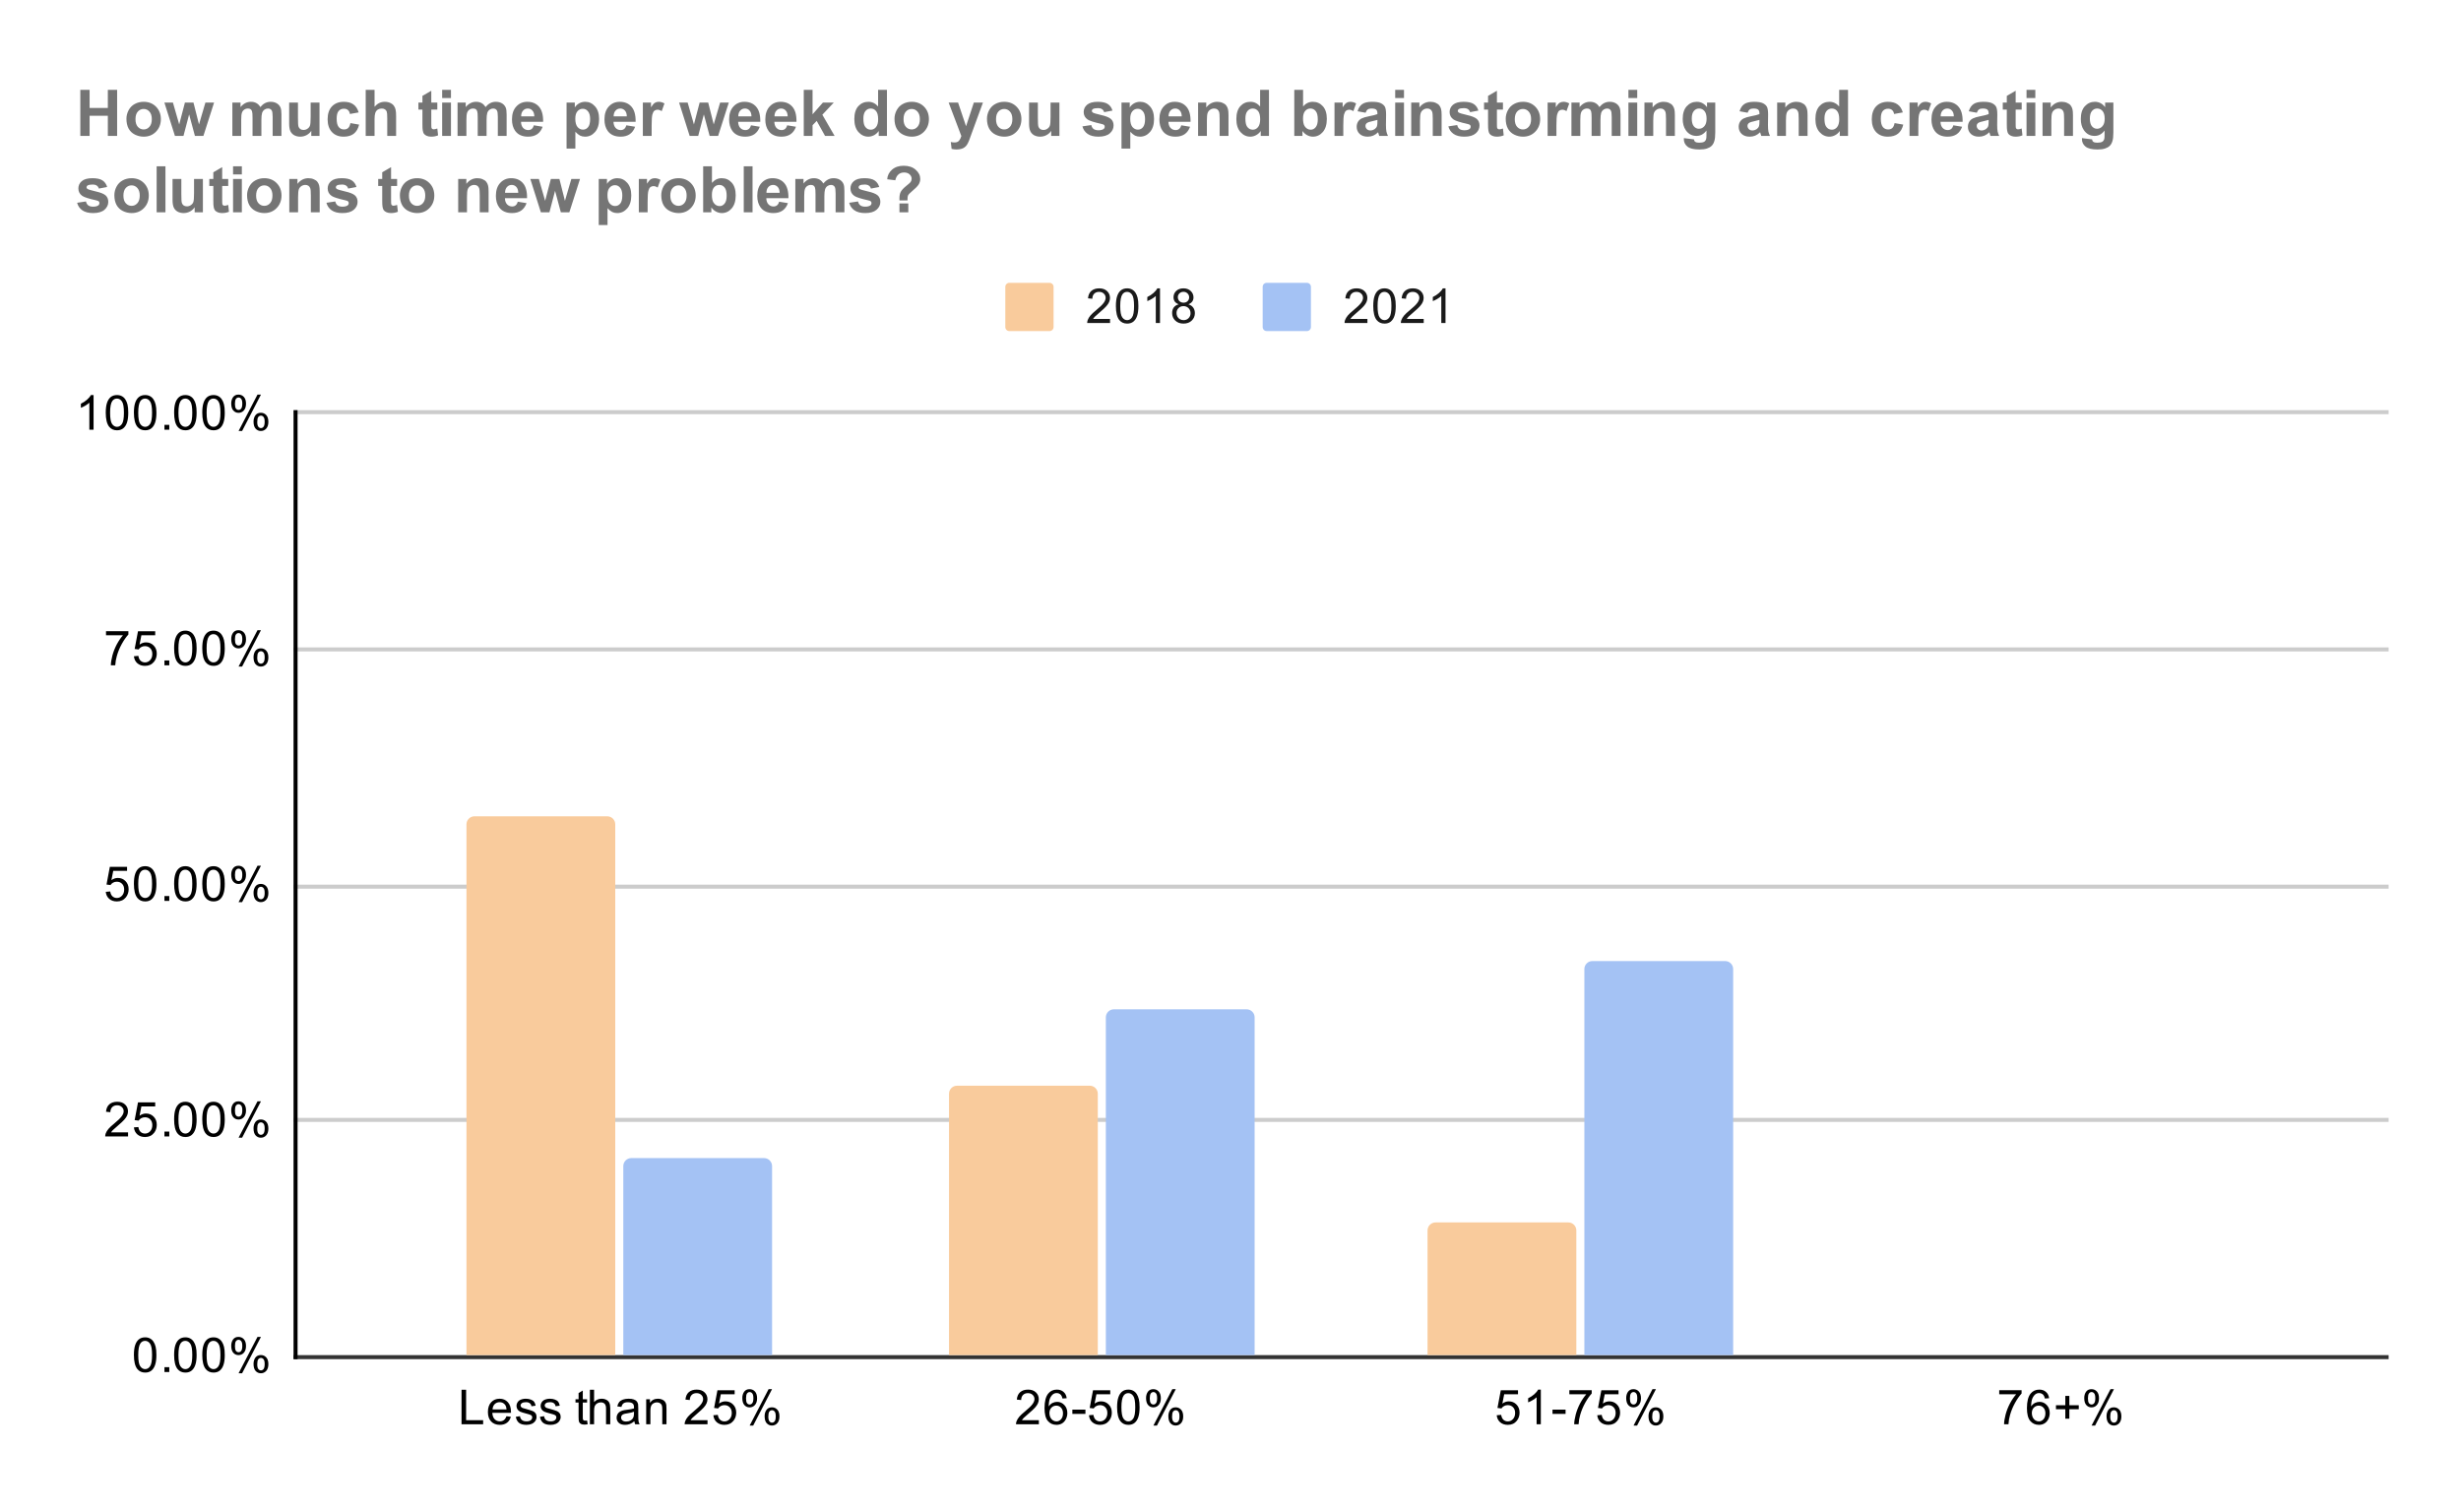 <svg version="1.1" viewBox="0.0 0.0 612.0 376.0" fill="none" stroke="none" stroke-linecap="square" stroke-miterlimit="10" width="612" height="376" xmlns:xlink="http://www.w3.org/1999/xlink" xmlns="http://www.w3.org/2000/svg"><path fill="#ffffff" d="M0 0L612.0 0L612.0 376.0L0 376.0L0 0Z" fill-rule="nonzero"/><path stroke="#333333" stroke-width="1.0" stroke-linecap="butt" d="M73.5 337.5L593.5 337.5" fill-rule="nonzero"/><path stroke="#cccccc" stroke-width="1.0" stroke-linecap="butt" d="M73.5 278.5L593.5 278.5" fill-rule="nonzero"/><path stroke="#cccccc" stroke-width="1.0" stroke-linecap="butt" d="M73.5 220.5L593.5 220.5" fill-rule="nonzero"/><path stroke="#cccccc" stroke-width="1.0" stroke-linecap="butt" d="M73.5 161.5L593.5 161.5" fill-rule="nonzero"/><path stroke="#cccccc" stroke-width="1.0" stroke-linecap="butt" d="M73.5 102.5L593.5 102.5" fill-rule="nonzero"/><path stroke="#000000" stroke-width="1.0" stroke-linecap="butt" d="M73.5 337.5L73.5 102.5" fill-rule="nonzero"/><clipPath id="id_0"><path d="M73.8 102.867L593.2 102.867L593.2 337.2L73.8 337.2L73.8 102.867Z" clip-rule="nonzero"/></clipPath><path stroke="#000000" stroke-width="2.0" stroke-linecap="butt" stroke-opacity="0.0" clip-path="url(#id_0)" d="M153.0 337.0L116.0 337.0L116.0 205.0C116.0 203.895 116.895 203.0 118.0 203.0L151.0 203.0C152.105 203.0 153.0 203.895 153.0 205.0Z" fill-rule="nonzero"/><path fill="#f9cb9c" clip-path="url(#id_0)" d="M153.0 337.0L116.0 337.0L116.0 205.0C116.0 203.895 116.895 203.0 118.0 203.0L151.0 203.0C152.105 203.0 153.0 203.895 153.0 205.0Z" fill-rule="nonzero"/><path stroke="#000000" stroke-width="2.0" stroke-linecap="butt" stroke-opacity="0.0" clip-path="url(#id_0)" d="M273.0 337.0L236.0 337.0L236.0 272.0C236.0 270.895 236.895 270.0 238.0 270.0L271.0 270.0C272.105 270.0 273.0 270.895 273.0 272.0Z" fill-rule="nonzero"/><path fill="#f9cb9c" clip-path="url(#id_0)" d="M273.0 337.0L236.0 337.0L236.0 272.0C236.0 270.895 236.895 270.0 238.0 270.0L271.0 270.0C272.105 270.0 273.0 270.895 273.0 272.0Z" fill-rule="nonzero"/><path stroke="#000000" stroke-width="2.0" stroke-linecap="butt" stroke-opacity="0.0" clip-path="url(#id_0)" d="M392.0 337.0L355.0 337.0L355.0 306.0C355.0 304.895 355.895 304.0 357.0 304.0L390.0 304.0C391.105 304.0 392.0 304.895 392.0 306.0Z" fill-rule="nonzero"/><path fill="#f9cb9c" clip-path="url(#id_0)" d="M392.0 337.0L355.0 337.0L355.0 306.0C355.0 304.895 355.895 304.0 357.0 304.0L390.0 304.0C391.105 304.0 392.0 304.895 392.0 306.0Z" fill-rule="nonzero"/><path stroke="#000000" stroke-width="2.0" stroke-linecap="butt" stroke-opacity="0.0" clip-path="url(#id_0)" d="M512.0 337.0L475.0 337.0L475.0 337.0L512.0 337.0Z" fill-rule="nonzero"/><path fill="#f9cb9c" clip-path="url(#id_0)" d="M512.0 337.0L475.0 337.0L475.0 337.0L512.0 337.0Z" fill-rule="nonzero"/><path stroke="#000000" stroke-width="2.0" stroke-linecap="butt" stroke-opacity="0.0" clip-path="url(#id_0)" d="M192.0 337.0L155.0 337.0L155.0 290.0C155.0 288.895 155.895 288.0 157.0 288.0L190.0 288.0C191.105 288.0 192.0 288.895 192.0 290.0Z" fill-rule="nonzero"/><path fill="#a4c2f4" clip-path="url(#id_0)" d="M192.0 337.0L155.0 337.0L155.0 290.0C155.0 288.895 155.895 288.0 157.0 288.0L190.0 288.0C191.105 288.0 192.0 288.895 192.0 290.0Z" fill-rule="nonzero"/><path stroke="#000000" stroke-width="2.0" stroke-linecap="butt" stroke-opacity="0.0" clip-path="url(#id_0)" d="M312.0 337.0L275.0 337.0L275.0 253.0C275.0 251.895 275.895 251.0 277.0 251.0L310.0 251.0C311.105 251.0 312.0 251.895 312.0 253.0Z" fill-rule="nonzero"/><path fill="#a4c2f4" clip-path="url(#id_0)" d="M312.0 337.0L275.0 337.0L275.0 253.0C275.0 251.895 275.895 251.0 277.0 251.0L310.0 251.0C311.105 251.0 312.0 251.895 312.0 253.0Z" fill-rule="nonzero"/><path stroke="#000000" stroke-width="2.0" stroke-linecap="butt" stroke-opacity="0.0" clip-path="url(#id_0)" d="M431.0 337.0L394.0 337.0L394.0 241.0C394.0 239.895 394.895 239.0 396.0 239.0L429.0 239.0C430.105 239.0 431.0 239.895 431.0 241.0Z" fill-rule="nonzero"/><path fill="#a4c2f4" clip-path="url(#id_0)" d="M431.0 337.0L394.0 337.0L394.0 241.0C394.0 239.895 394.895 239.0 396.0 239.0L429.0 239.0C430.105 239.0 431.0 239.895 431.0 241.0Z" fill-rule="nonzero"/><path stroke="#000000" stroke-width="2.0" stroke-linecap="butt" stroke-opacity="0.0" clip-path="url(#id_0)" d="M551.0 337.0L514.0 337.0L514.0 337.0L551.0 337.0Z" fill-rule="nonzero"/><path fill="#a4c2f4" clip-path="url(#id_0)" d="M551.0 337.0L514.0 337.0L514.0 337.0L551.0 337.0Z" fill-rule="nonzero"/><path fill="#000000" d="M33.3 336.966Q33.3 335.434 33.612 334.512Q33.925 333.575 34.534 333.075Q35.159 332.575 36.097 332.575Q36.784 332.575 37.3 332.856Q37.831 333.137 38.175 333.669Q38.519 334.184 38.706 334.934Q38.894 335.684 38.894 336.966Q38.894 338.481 38.581 339.403Q38.284 340.325 37.659 340.841Q37.05 341.341 36.097 341.341Q34.862 341.341 34.144 340.45Q33.3 339.387 33.3 336.966ZM34.378 336.966Q34.378 339.075 34.878 339.778Q35.378 340.481 36.097 340.481Q36.831 340.481 37.316 339.778Q37.816 339.075 37.816 336.966Q37.816 334.841 37.316 334.153Q36.831 333.45 36.081 333.45Q35.362 333.45 34.925 334.059Q34.378 334.841 34.378 336.966ZM40.894 341.2L40.894 339.997L42.097 339.997L42.097 341.2L40.894 341.2ZM43.3 336.966Q43.3 335.434 43.612 334.512Q43.925 333.575 44.534 333.075Q45.159 332.575 46.097 332.575Q46.784 332.575 47.3 332.856Q47.831 333.137 48.175 333.669Q48.519 334.184 48.706 334.934Q48.894 335.684 48.894 336.966Q48.894 338.481 48.581 339.403Q48.284 340.325 47.659 340.841Q47.05 341.341 46.097 341.341Q44.862 341.341 44.144 340.45Q43.3 339.387 43.3 336.966ZM44.378 336.966Q44.378 339.075 44.878 339.778Q45.378 340.481 46.097 340.481Q46.831 340.481 47.316 339.778Q47.816 339.075 47.816 336.966Q47.816 334.841 47.316 334.153Q46.831 333.45 46.081 333.45Q45.362 333.45 44.925 334.059Q44.378 334.841 44.378 336.966ZM50.3 336.966Q50.3 335.434 50.612 334.512Q50.925 333.575 51.534 333.075Q52.159 332.575 53.097 332.575Q53.784 332.575 54.3 332.856Q54.831 333.137 55.175 333.669Q55.519 334.184 55.706 334.934Q55.894 335.684 55.894 336.966Q55.894 338.481 55.581 339.403Q55.284 340.325 54.659 340.841Q54.05 341.341 53.097 341.341Q51.862 341.341 51.144 340.45Q50.3 339.387 50.3 336.966ZM51.378 336.966Q51.378 339.075 51.878 339.778Q52.378 340.481 53.097 340.481Q53.831 340.481 54.316 339.778Q54.816 339.075 54.816 336.966Q54.816 334.841 54.316 334.153Q53.831 333.45 53.081 333.45Q52.362 333.45 51.925 334.059Q51.378 334.841 51.378 336.966ZM57.503 334.669Q57.503 333.747 57.956 333.106Q58.425 332.466 59.3 332.466Q60.112 332.466 60.644 333.044Q61.175 333.622 61.175 334.731Q61.175 335.825 60.628 336.419Q60.097 336.997 59.316 336.997Q58.534 336.997 58.019 336.419Q57.503 335.841 57.503 334.669ZM59.331 333.184Q58.941 333.184 58.675 333.528Q58.425 333.872 58.425 334.778Q58.425 335.606 58.675 335.95Q58.941 336.278 59.331 336.278Q59.737 336.278 59.987 335.934Q60.253 335.591 60.253 334.7Q60.253 333.856 59.987 333.528Q59.722 333.184 59.331 333.184ZM59.331 341.512L64.034 332.466L64.894 332.466L60.206 341.512L59.331 341.512ZM63.05 339.184Q63.05 338.262 63.503 337.622Q63.972 336.981 64.862 336.981Q65.675 336.981 66.206 337.559Q66.737 338.122 66.737 339.247Q66.737 340.341 66.191 340.934Q65.659 341.512 64.862 341.512Q64.097 341.512 63.566 340.934Q63.05 340.356 63.05 339.184ZM64.894 337.7Q64.487 337.7 64.222 338.044Q63.972 338.387 63.972 339.294Q63.972 340.106 64.237 340.45Q64.503 340.794 64.894 340.794Q65.284 340.794 65.55 340.45Q65.816 340.106 65.816 339.2Q65.816 338.372 65.55 338.044Q65.284 337.7 64.894 337.7Z" fill-rule="nonzero"/><path fill="#000000" d="M31.847 281.601L31.847 282.617L26.159 282.617Q26.159 282.242 26.284 281.882Q26.503 281.304 26.972 280.742Q27.456 280.179 28.363 279.445Q29.769 278.289 30.253 277.617Q30.753 276.945 30.753 276.351Q30.753 275.726 30.3 275.304Q29.847 274.867 29.128 274.867Q28.363 274.867 27.909 275.32Q27.456 275.773 27.441 276.585L26.363 276.476Q26.472 275.257 27.191 274.632Q27.925 273.992 29.159 273.992Q30.394 273.992 31.113 274.679Q31.831 275.367 31.831 276.382Q31.831 276.898 31.613 277.398Q31.409 277.882 30.909 278.445Q30.425 278.992 29.3 279.945Q28.347 280.742 28.066 281.039Q27.8 281.32 27.628 281.601L31.847 281.601ZM33.3 280.367L34.409 280.273Q34.534 281.085 34.972 281.492Q35.425 281.898 36.066 281.898Q36.816 281.898 37.347 281.32Q37.878 280.742 37.878 279.804Q37.878 278.898 37.362 278.382Q36.862 277.851 36.034 277.851Q35.534 277.851 35.112 278.085Q34.706 278.32 34.472 278.679L33.487 278.554L34.316 274.148L38.597 274.148L38.597 275.148L35.159 275.148L34.706 277.46Q35.472 276.914 36.316 276.914Q37.441 276.914 38.206 277.695Q38.987 278.476 38.987 279.71Q38.987 280.867 38.316 281.726Q37.487 282.757 36.066 282.757Q34.894 282.757 34.144 282.101Q33.409 281.445 33.3 280.367ZM40.894 282.617L40.894 281.414L42.097 281.414L42.097 282.617L40.894 282.617ZM43.3 278.382Q43.3 276.851 43.612 275.929Q43.925 274.992 44.534 274.492Q45.159 273.992 46.097 273.992Q46.784 273.992 47.3 274.273Q47.831 274.554 48.175 275.085Q48.519 275.601 48.706 276.351Q48.894 277.101 48.894 278.382Q48.894 279.898 48.581 280.82Q48.284 281.742 47.659 282.257Q47.05 282.757 46.097 282.757Q44.862 282.757 44.144 281.867Q43.3 280.804 43.3 278.382ZM44.378 278.382Q44.378 280.492 44.878 281.195Q45.378 281.898 46.097 281.898Q46.831 281.898 47.316 281.195Q47.816 280.492 47.816 278.382Q47.816 276.257 47.316 275.57Q46.831 274.867 46.081 274.867Q45.362 274.867 44.925 275.476Q44.378 276.257 44.378 278.382ZM50.3 278.382Q50.3 276.851 50.612 275.929Q50.925 274.992 51.534 274.492Q52.159 273.992 53.097 273.992Q53.784 273.992 54.3 274.273Q54.831 274.554 55.175 275.085Q55.519 275.601 55.706 276.351Q55.894 277.101 55.894 278.382Q55.894 279.898 55.581 280.82Q55.284 281.742 54.659 282.257Q54.05 282.757 53.097 282.757Q51.862 282.757 51.144 281.867Q50.3 280.804 50.3 278.382ZM51.378 278.382Q51.378 280.492 51.878 281.195Q52.378 281.898 53.097 281.898Q53.831 281.898 54.316 281.195Q54.816 280.492 54.816 278.382Q54.816 276.257 54.316 275.57Q53.831 274.867 53.081 274.867Q52.362 274.867 51.925 275.476Q51.378 276.257 51.378 278.382ZM57.503 276.085Q57.503 275.164 57.956 274.523Q58.425 273.882 59.3 273.882Q60.112 273.882 60.644 274.46Q61.175 275.039 61.175 276.148Q61.175 277.242 60.628 277.835Q60.097 278.414 59.316 278.414Q58.534 278.414 58.019 277.835Q57.503 277.257 57.503 276.085ZM59.331 274.601Q58.941 274.601 58.675 274.945Q58.425 275.289 58.425 276.195Q58.425 277.023 58.675 277.367Q58.941 277.695 59.331 277.695Q59.737 277.695 59.987 277.351Q60.253 277.007 60.253 276.117Q60.253 275.273 59.987 274.945Q59.722 274.601 59.331 274.601ZM59.331 282.929L64.034 273.882L64.894 273.882L60.206 282.929L59.331 282.929ZM63.05 280.601Q63.05 279.679 63.503 279.039Q63.972 278.398 64.862 278.398Q65.675 278.398 66.206 278.976Q66.737 279.539 66.737 280.664Q66.737 281.757 66.191 282.351Q65.659 282.929 64.862 282.929Q64.097 282.929 63.566 282.351Q63.05 281.773 63.05 280.601ZM64.894 279.117Q64.487 279.117 64.222 279.46Q63.972 279.804 63.972 280.71Q63.972 281.523 64.237 281.867Q64.503 282.21 64.894 282.21Q65.284 282.21 65.55 281.867Q65.816 281.523 65.816 280.617Q65.816 279.789 65.55 279.46Q65.284 279.117 64.894 279.117Z" fill-rule="nonzero"/><path fill="#000000" d="M26.3 221.783L27.409 221.69Q27.534 222.502 27.972 222.908Q28.425 223.315 29.066 223.315Q29.816 223.315 30.347 222.736Q30.878 222.158 30.878 221.221Q30.878 220.315 30.363 219.799Q29.863 219.268 29.034 219.268Q28.534 219.268 28.113 219.502Q27.706 219.736 27.472 220.096L26.488 219.971L27.316 215.565L31.597 215.565L31.597 216.565L28.159 216.565L27.706 218.877Q28.472 218.33 29.316 218.33Q30.441 218.33 31.206 219.111Q31.988 219.893 31.988 221.127Q31.988 222.283 31.316 223.143Q30.488 224.174 29.066 224.174Q27.894 224.174 27.144 223.518Q26.409 222.861 26.3 221.783ZM33.3 219.799Q33.3 218.268 33.612 217.346Q33.925 216.408 34.534 215.908Q35.159 215.408 36.097 215.408Q36.784 215.408 37.3 215.69Q37.831 215.971 38.175 216.502Q38.519 217.018 38.706 217.768Q38.894 218.518 38.894 219.799Q38.894 221.315 38.581 222.236Q38.284 223.158 37.659 223.674Q37.05 224.174 36.097 224.174Q34.862 224.174 34.144 223.283Q33.3 222.221 33.3 219.799ZM34.378 219.799Q34.378 221.908 34.878 222.611Q35.378 223.315 36.097 223.315Q36.831 223.315 37.316 222.611Q37.816 221.908 37.816 219.799Q37.816 217.674 37.316 216.986Q36.831 216.283 36.081 216.283Q35.362 216.283 34.925 216.893Q34.378 217.674 34.378 219.799ZM40.894 224.033L40.894 222.83L42.097 222.83L42.097 224.033L40.894 224.033ZM43.3 219.799Q43.3 218.268 43.612 217.346Q43.925 216.408 44.534 215.908Q45.159 215.408 46.097 215.408Q46.784 215.408 47.3 215.69Q47.831 215.971 48.175 216.502Q48.519 217.018 48.706 217.768Q48.894 218.518 48.894 219.799Q48.894 221.315 48.581 222.236Q48.284 223.158 47.659 223.674Q47.05 224.174 46.097 224.174Q44.862 224.174 44.144 223.283Q43.3 222.221 43.3 219.799ZM44.378 219.799Q44.378 221.908 44.878 222.611Q45.378 223.315 46.097 223.315Q46.831 223.315 47.316 222.611Q47.816 221.908 47.816 219.799Q47.816 217.674 47.316 216.986Q46.831 216.283 46.081 216.283Q45.362 216.283 44.925 216.893Q44.378 217.674 44.378 219.799ZM50.3 219.799Q50.3 218.268 50.612 217.346Q50.925 216.408 51.534 215.908Q52.159 215.408 53.097 215.408Q53.784 215.408 54.3 215.69Q54.831 215.971 55.175 216.502Q55.519 217.018 55.706 217.768Q55.894 218.518 55.894 219.799Q55.894 221.315 55.581 222.236Q55.284 223.158 54.659 223.674Q54.05 224.174 53.097 224.174Q51.862 224.174 51.144 223.283Q50.3 222.221 50.3 219.799ZM51.378 219.799Q51.378 221.908 51.878 222.611Q52.378 223.315 53.097 223.315Q53.831 223.315 54.316 222.611Q54.816 221.908 54.816 219.799Q54.816 217.674 54.316 216.986Q53.831 216.283 53.081 216.283Q52.362 216.283 51.925 216.893Q51.378 217.674 51.378 219.799ZM57.503 217.502Q57.503 216.58 57.956 215.94Q58.425 215.299 59.3 215.299Q60.112 215.299 60.644 215.877Q61.175 216.455 61.175 217.565Q61.175 218.658 60.628 219.252Q60.097 219.83 59.316 219.83Q58.534 219.83 58.019 219.252Q57.503 218.674 57.503 217.502ZM59.331 216.018Q58.941 216.018 58.675 216.361Q58.425 216.705 58.425 217.611Q58.425 218.44 58.675 218.783Q58.941 219.111 59.331 219.111Q59.737 219.111 59.987 218.768Q60.253 218.424 60.253 217.533Q60.253 216.69 59.987 216.361Q59.722 216.018 59.331 216.018ZM59.331 224.346L64.034 215.299L64.894 215.299L60.206 224.346L59.331 224.346ZM63.05 222.018Q63.05 221.096 63.503 220.455Q63.972 219.815 64.862 219.815Q65.675 219.815 66.206 220.393Q66.737 220.955 66.737 222.08Q66.737 223.174 66.191 223.768Q65.659 224.346 64.862 224.346Q64.097 224.346 63.566 223.768Q63.05 223.19 63.05 222.018ZM64.894 220.533Q64.487 220.533 64.222 220.877Q63.972 221.221 63.972 222.127Q63.972 222.94 64.237 223.283Q64.503 223.627 64.894 223.627Q65.284 223.627 65.55 223.283Q65.816 222.94 65.816 222.033Q65.816 221.205 65.55 220.877Q65.284 220.533 64.894 220.533Z" fill-rule="nonzero"/><path fill="#000000" d="M26.363 157.981L26.363 156.966L31.925 156.966L31.925 157.794Q31.113 158.669 30.3 160.122Q29.503 161.559 29.066 163.091Q28.738 164.169 28.659 165.45L27.566 165.45Q27.581 164.434 27.956 162.997Q28.347 161.559 29.05 160.231Q29.769 158.903 30.581 157.981L26.363 157.981ZM33.3 163.2L34.409 163.106Q34.534 163.919 34.972 164.325Q35.425 164.731 36.066 164.731Q36.816 164.731 37.347 164.153Q37.878 163.575 37.878 162.637Q37.878 161.731 37.362 161.216Q36.862 160.684 36.034 160.684Q35.534 160.684 35.112 160.919Q34.706 161.153 34.472 161.512L33.487 161.387L34.316 156.981L38.597 156.981L38.597 157.981L35.159 157.981L34.706 160.294Q35.472 159.747 36.316 159.747Q37.441 159.747 38.206 160.528Q38.987 161.309 38.987 162.544Q38.987 163.7 38.316 164.559Q37.487 165.591 36.066 165.591Q34.894 165.591 34.144 164.934Q33.409 164.278 33.3 163.2ZM40.894 165.45L40.894 164.247L42.097 164.247L42.097 165.45L40.894 165.45ZM43.3 161.216Q43.3 159.684 43.612 158.762Q43.925 157.825 44.534 157.325Q45.159 156.825 46.097 156.825Q46.784 156.825 47.3 157.106Q47.831 157.387 48.175 157.919Q48.519 158.434 48.706 159.184Q48.894 159.934 48.894 161.216Q48.894 162.731 48.581 163.653Q48.284 164.575 47.659 165.091Q47.05 165.591 46.097 165.591Q44.862 165.591 44.144 164.7Q43.3 163.637 43.3 161.216ZM44.378 161.216Q44.378 163.325 44.878 164.028Q45.378 164.731 46.097 164.731Q46.831 164.731 47.316 164.028Q47.816 163.325 47.816 161.216Q47.816 159.091 47.316 158.403Q46.831 157.7 46.081 157.7Q45.362 157.7 44.925 158.309Q44.378 159.091 44.378 161.216ZM50.3 161.216Q50.3 159.684 50.612 158.762Q50.925 157.825 51.534 157.325Q52.159 156.825 53.097 156.825Q53.784 156.825 54.3 157.106Q54.831 157.387 55.175 157.919Q55.519 158.434 55.706 159.184Q55.894 159.934 55.894 161.216Q55.894 162.731 55.581 163.653Q55.284 164.575 54.659 165.091Q54.05 165.591 53.097 165.591Q51.862 165.591 51.144 164.7Q50.3 163.637 50.3 161.216ZM51.378 161.216Q51.378 163.325 51.878 164.028Q52.378 164.731 53.097 164.731Q53.831 164.731 54.316 164.028Q54.816 163.325 54.816 161.216Q54.816 159.091 54.316 158.403Q53.831 157.7 53.081 157.7Q52.362 157.7 51.925 158.309Q51.378 159.091 51.378 161.216ZM57.503 158.919Q57.503 157.997 57.956 157.356Q58.425 156.716 59.3 156.716Q60.112 156.716 60.644 157.294Q61.175 157.872 61.175 158.981Q61.175 160.075 60.628 160.669Q60.097 161.247 59.316 161.247Q58.534 161.247 58.019 160.669Q57.503 160.091 57.503 158.919ZM59.331 157.434Q58.941 157.434 58.675 157.778Q58.425 158.122 58.425 159.028Q58.425 159.856 58.675 160.2Q58.941 160.528 59.331 160.528Q59.737 160.528 59.987 160.184Q60.253 159.841 60.253 158.95Q60.253 158.106 59.987 157.778Q59.722 157.434 59.331 157.434ZM59.331 165.762L64.034 156.716L64.894 156.716L60.206 165.762L59.331 165.762ZM63.05 163.434Q63.05 162.512 63.503 161.872Q63.972 161.231 64.862 161.231Q65.675 161.231 66.206 161.809Q66.737 162.372 66.737 163.497Q66.737 164.591 66.191 165.184Q65.659 165.762 64.862 165.762Q64.097 165.762 63.566 165.184Q63.05 164.606 63.05 163.434ZM64.894 161.95Q64.487 161.95 64.222 162.294Q63.972 162.637 63.972 163.544Q63.972 164.356 64.237 164.7Q64.503 165.044 64.894 165.044Q65.284 165.044 65.55 164.7Q65.816 164.356 65.816 163.45Q65.816 162.622 65.55 162.294Q65.284 161.95 64.894 161.95Z" fill-rule="nonzero"/><path fill="#000000" d="M23.269 106.867L22.222 106.867L22.222 100.148Q21.831 100.507 21.206 100.882Q20.597 101.242 20.113 101.414L20.113 100.398Q20.988 99.976 21.644 99.398Q22.316 98.804 22.597 98.242L23.269 98.242L23.269 106.867ZM26.3 102.632Q26.3 101.101 26.613 100.179Q26.925 99.242 27.534 98.742Q28.159 98.242 29.097 98.242Q29.784 98.242 30.3 98.523Q30.831 98.804 31.175 99.335Q31.519 99.851 31.706 100.601Q31.894 101.351 31.894 102.632Q31.894 104.148 31.581 105.07Q31.284 105.992 30.659 106.507Q30.05 107.007 29.097 107.007Q27.863 107.007 27.144 106.117Q26.3 105.054 26.3 102.632ZM27.378 102.632Q27.378 104.742 27.878 105.445Q28.378 106.148 29.097 106.148Q29.831 106.148 30.316 105.445Q30.816 104.742 30.816 102.632Q30.816 100.507 30.316 99.82Q29.831 99.117 29.081 99.117Q28.363 99.117 27.925 99.726Q27.378 100.507 27.378 102.632ZM33.3 102.632Q33.3 101.101 33.612 100.179Q33.925 99.242 34.534 98.742Q35.159 98.242 36.097 98.242Q36.784 98.242 37.3 98.523Q37.831 98.804 38.175 99.335Q38.519 99.851 38.706 100.601Q38.894 101.351 38.894 102.632Q38.894 104.148 38.581 105.07Q38.284 105.992 37.659 106.507Q37.05 107.007 36.097 107.007Q34.862 107.007 34.144 106.117Q33.3 105.054 33.3 102.632ZM34.378 102.632Q34.378 104.742 34.878 105.445Q35.378 106.148 36.097 106.148Q36.831 106.148 37.316 105.445Q37.816 104.742 37.816 102.632Q37.816 100.507 37.316 99.82Q36.831 99.117 36.081 99.117Q35.362 99.117 34.925 99.726Q34.378 100.507 34.378 102.632ZM40.894 106.867L40.894 105.664L42.097 105.664L42.097 106.867L40.894 106.867ZM43.3 102.632Q43.3 101.101 43.612 100.179Q43.925 99.242 44.534 98.742Q45.159 98.242 46.097 98.242Q46.784 98.242 47.3 98.523Q47.831 98.804 48.175 99.335Q48.519 99.851 48.706 100.601Q48.894 101.351 48.894 102.632Q48.894 104.148 48.581 105.07Q48.284 105.992 47.659 106.507Q47.05 107.007 46.097 107.007Q44.862 107.007 44.144 106.117Q43.3 105.054 43.3 102.632ZM44.378 102.632Q44.378 104.742 44.878 105.445Q45.378 106.148 46.097 106.148Q46.831 106.148 47.316 105.445Q47.816 104.742 47.816 102.632Q47.816 100.507 47.316 99.82Q46.831 99.117 46.081 99.117Q45.362 99.117 44.925 99.726Q44.378 100.507 44.378 102.632ZM50.3 102.632Q50.3 101.101 50.612 100.179Q50.925 99.242 51.534 98.742Q52.159 98.242 53.097 98.242Q53.784 98.242 54.3 98.523Q54.831 98.804 55.175 99.335Q55.519 99.851 55.706 100.601Q55.894 101.351 55.894 102.632Q55.894 104.148 55.581 105.07Q55.284 105.992 54.659 106.507Q54.05 107.007 53.097 107.007Q51.862 107.007 51.144 106.117Q50.3 105.054 50.3 102.632ZM51.378 102.632Q51.378 104.742 51.878 105.445Q52.378 106.148 53.097 106.148Q53.831 106.148 54.316 105.445Q54.816 104.742 54.816 102.632Q54.816 100.507 54.316 99.82Q53.831 99.117 53.081 99.117Q52.362 99.117 51.925 99.726Q51.378 100.507 51.378 102.632ZM57.503 100.335Q57.503 99.414 57.956 98.773Q58.425 98.132 59.3 98.132Q60.112 98.132 60.644 98.71Q61.175 99.289 61.175 100.398Q61.175 101.492 60.628 102.085Q60.097 102.664 59.316 102.664Q58.534 102.664 58.019 102.085Q57.503 101.507 57.503 100.335ZM59.331 98.851Q58.941 98.851 58.675 99.195Q58.425 99.539 58.425 100.445Q58.425 101.273 58.675 101.617Q58.941 101.945 59.331 101.945Q59.737 101.945 59.987 101.601Q60.253 101.257 60.253 100.367Q60.253 99.523 59.987 99.195Q59.722 98.851 59.331 98.851ZM59.331 107.179L64.034 98.132L64.894 98.132L60.206 107.179L59.331 107.179ZM63.05 104.851Q63.05 103.929 63.503 103.289Q63.972 102.648 64.862 102.648Q65.675 102.648 66.206 103.226Q66.737 103.789 66.737 104.914Q66.737 106.007 66.191 106.601Q65.659 107.179 64.862 107.179Q64.097 107.179 63.566 106.601Q63.05 106.023 63.05 104.851ZM64.894 103.367Q64.487 103.367 64.222 103.71Q63.972 104.054 63.972 104.96Q63.972 105.773 64.237 106.117Q64.503 106.46 64.894 106.46Q65.284 106.46 65.55 106.117Q65.816 105.773 65.816 104.867Q65.816 104.039 65.55 103.71Q65.284 103.367 64.894 103.367Z" fill-rule="nonzero"/><path fill="#000000" d="M114.772 354.2L114.772 345.606L115.912 345.606L115.912 353.184L120.147 353.184L120.147 354.2L114.772 354.2ZM125.943 352.2L127.037 352.325Q126.787 353.278 126.084 353.809Q125.381 354.341 124.303 354.341Q122.943 354.341 122.131 353.497Q121.334 352.653 121.334 351.137Q121.334 349.575 122.147 348.716Q122.959 347.841 124.24 347.841Q125.49 347.841 126.272 348.684Q127.068 349.528 127.068 351.075Q127.068 351.169 127.068 351.356L122.428 351.356Q122.49 352.387 123.006 352.934Q123.522 353.466 124.303 353.466Q124.881 353.466 125.287 353.169Q125.709 352.856 125.943 352.2ZM122.49 350.497L125.959 350.497Q125.897 349.7 125.568 349.309Q125.053 348.7 124.256 348.7Q123.522 348.7 123.022 349.184Q122.537 349.669 122.49 350.497ZM128.272 352.341L129.303 352.184Q129.397 352.809 129.787 353.137Q130.193 353.466 130.928 353.466Q131.647 353.466 131.99 353.184Q132.35 352.887 132.35 352.481Q132.35 352.122 132.037 351.919Q131.818 351.778 130.959 351.559Q129.803 351.262 129.35 351.059Q128.912 350.841 128.678 350.466Q128.443 350.091 128.443 349.622Q128.443 349.216 128.631 348.856Q128.818 348.497 129.147 348.262Q129.397 348.091 129.818 347.966Q130.24 347.841 130.74 347.841Q131.459 347.841 132.006 348.059Q132.568 348.262 132.834 348.622Q133.1 348.981 133.193 349.575L132.162 349.716Q132.1 349.247 131.756 348.981Q131.428 348.7 130.803 348.7Q130.084 348.7 129.772 348.95Q129.459 349.184 129.459 349.512Q129.459 349.716 129.584 349.872Q129.725 350.044 129.99 350.153Q130.147 350.216 130.928 350.419Q132.053 350.731 132.49 350.919Q132.928 351.106 133.178 351.466Q133.428 351.825 133.428 352.372Q133.428 352.903 133.115 353.372Q132.818 353.825 132.24 354.091Q131.662 354.341 130.928 354.341Q129.709 354.341 129.068 353.841Q128.443 353.325 128.272 352.341ZM134.272 352.341L135.303 352.184Q135.397 352.809 135.787 353.137Q136.193 353.466 136.928 353.466Q137.647 353.466 137.99 353.184Q138.35 352.887 138.35 352.481Q138.35 352.122 138.037 351.919Q137.818 351.778 136.959 351.559Q135.803 351.262 135.35 351.059Q134.912 350.841 134.678 350.466Q134.443 350.091 134.443 349.622Q134.443 349.216 134.631 348.856Q134.818 348.497 135.147 348.262Q135.397 348.091 135.818 347.966Q136.24 347.841 136.74 347.841Q137.459 347.841 138.006 348.059Q138.568 348.262 138.834 348.622Q139.1 348.981 139.193 349.575L138.162 349.716Q138.1 349.247 137.756 348.981Q137.428 348.7 136.803 348.7Q136.084 348.7 135.772 348.95Q135.459 349.184 135.459 349.512Q135.459 349.716 135.584 349.872Q135.725 350.044 135.99 350.153Q136.147 350.216 136.928 350.419Q138.053 350.731 138.49 350.919Q138.928 351.106 139.178 351.466Q139.428 351.825 139.428 352.372Q139.428 352.903 139.115 353.372Q138.818 353.825 138.24 354.091Q137.662 354.341 136.928 354.341Q135.709 354.341 135.068 353.841Q134.443 353.325 134.272 352.341ZM145.99 353.262L146.147 354.184Q145.693 354.278 145.35 354.278Q144.772 354.278 144.459 354.106Q144.147 353.919 144.006 353.622Q143.881 353.325 143.881 352.372L143.881 348.794L143.115 348.794L143.115 347.981L143.881 347.981L143.881 346.434L144.928 345.809L144.928 347.981L145.99 347.981L145.99 348.794L144.928 348.794L144.928 352.434Q144.928 352.887 144.975 353.012Q145.037 353.137 145.162 353.216Q145.287 353.294 145.522 353.294Q145.709 353.294 145.99 353.262ZM146.693 354.2L146.693 345.606L147.74 345.606L147.74 348.684Q148.475 347.841 149.6 347.841Q150.303 347.841 150.803 348.122Q151.318 348.387 151.537 348.872Q151.756 349.341 151.756 350.262L151.756 354.2L150.709 354.2L150.709 350.262Q150.709 349.466 150.365 349.106Q150.022 348.747 149.397 348.747Q148.928 348.747 148.506 348.997Q148.1 349.231 147.912 349.653Q147.74 350.059 147.74 350.794L147.74 354.2L146.693 354.2ZM157.756 353.434Q157.162 353.934 156.615 354.137Q156.084 354.341 155.459 354.341Q154.428 354.341 153.881 353.841Q153.334 353.341 153.334 352.559Q153.334 352.106 153.537 351.731Q153.74 351.341 154.084 351.122Q154.428 350.887 154.85 350.778Q155.147 350.684 155.787 350.606Q157.053 350.466 157.662 350.247Q157.662 350.028 157.662 349.981Q157.662 349.325 157.365 349.059Q156.959 348.716 156.162 348.716Q155.428 348.716 155.068 348.981Q154.709 349.231 154.537 349.887L153.506 349.747Q153.647 349.091 153.975 348.684Q154.303 348.278 154.912 348.059Q155.522 347.841 156.318 347.841Q157.115 347.841 157.615 348.028Q158.115 348.216 158.35 348.497Q158.584 348.778 158.678 349.216Q158.725 349.481 158.725 350.184L158.725 351.591Q158.725 353.059 158.787 353.45Q158.865 353.841 159.068 354.2L157.959 354.2Q157.803 353.872 157.756 353.434ZM157.662 351.075Q157.084 351.309 155.943 351.481Q155.287 351.575 155.022 351.7Q154.756 351.809 154.6 352.028Q154.459 352.247 154.459 352.528Q154.459 352.95 154.772 353.231Q155.1 353.512 155.709 353.512Q156.318 353.512 156.787 353.247Q157.272 352.981 157.49 352.512Q157.662 352.153 157.662 351.466L157.662 351.075ZM160.693 354.2L160.693 347.981L161.631 347.981L161.631 348.856Q162.318 347.841 163.615 347.841Q164.178 347.841 164.647 348.044Q165.131 348.247 165.365 348.575Q165.6 348.903 165.693 349.341Q165.74 349.637 165.74 350.372L165.74 354.2L164.693 354.2L164.693 350.419Q164.693 349.762 164.568 349.45Q164.443 349.137 164.131 348.95Q163.818 348.747 163.397 348.747Q162.725 348.747 162.225 349.184Q161.74 349.606 161.74 350.794L161.74 354.2L160.693 354.2ZM175.943 353.184L175.943 354.2L170.256 354.2Q170.256 353.825 170.381 353.466Q170.6 352.887 171.068 352.325Q171.553 351.762 172.459 351.028Q173.865 349.872 174.35 349.2Q174.85 348.528 174.85 347.934Q174.85 347.309 174.397 346.887Q173.943 346.45 173.225 346.45Q172.459 346.45 172.006 346.903Q171.553 347.356 171.537 348.169L170.459 348.059Q170.568 346.841 171.287 346.216Q172.022 345.575 173.256 345.575Q174.49 345.575 175.209 346.262Q175.928 346.95 175.928 347.966Q175.928 348.481 175.709 348.981Q175.506 349.466 175.006 350.028Q174.522 350.575 173.397 351.528Q172.443 352.325 172.162 352.622Q171.897 352.903 171.725 353.184L175.943 353.184ZM177.397 351.95L178.506 351.856Q178.631 352.669 179.068 353.075Q179.522 353.481 180.162 353.481Q180.912 353.481 181.443 352.903Q181.975 352.325 181.975 351.387Q181.975 350.481 181.459 349.966Q180.959 349.434 180.131 349.434Q179.631 349.434 179.209 349.669Q178.803 349.903 178.568 350.262L177.584 350.137L178.412 345.731L182.693 345.731L182.693 346.731L179.256 346.731L178.803 349.044Q179.568 348.497 180.412 348.497Q181.537 348.497 182.303 349.278Q183.084 350.059 183.084 351.294Q183.084 352.45 182.412 353.309Q181.584 354.341 180.162 354.341Q178.99 354.341 178.24 353.684Q177.506 353.028 177.397 351.95ZM184.6 347.669Q184.6 346.747 185.053 346.106Q185.522 345.466 186.397 345.466Q187.209 345.466 187.74 346.044Q188.272 346.622 188.272 347.731Q188.272 348.825 187.725 349.419Q187.193 349.997 186.412 349.997Q185.631 349.997 185.115 349.419Q184.6 348.841 184.6 347.669ZM186.428 346.184Q186.037 346.184 185.772 346.528Q185.522 346.872 185.522 347.778Q185.522 348.606 185.772 348.95Q186.037 349.278 186.428 349.278Q186.834 349.278 187.084 348.934Q187.35 348.591 187.35 347.7Q187.35 346.856 187.084 346.528Q186.818 346.184 186.428 346.184ZM186.428 354.512L191.131 345.466L191.99 345.466L187.303 354.512L186.428 354.512ZM190.147 352.184Q190.147 351.262 190.6 350.622Q191.068 349.981 191.959 349.981Q192.772 349.981 193.303 350.559Q193.834 351.122 193.834 352.247Q193.834 353.341 193.287 353.934Q192.756 354.512 191.959 354.512Q191.193 354.512 190.662 353.934Q190.147 353.356 190.147 352.184ZM191.99 350.7Q191.584 350.7 191.318 351.044Q191.068 351.387 191.068 352.294Q191.068 353.106 191.334 353.45Q191.6 353.794 191.99 353.794Q192.381 353.794 192.647 353.45Q192.912 353.106 192.912 352.2Q192.912 351.372 192.647 351.044Q192.381 350.7 191.99 350.7Z" fill-rule="nonzero"/><path fill="#000000" d="M258.346 353.184L258.346 354.2L252.658 354.2Q252.658 353.825 252.783 353.466Q253.002 352.887 253.471 352.325Q253.955 351.762 254.861 351.028Q256.268 349.872 256.752 349.2Q257.252 348.528 257.252 347.934Q257.252 347.309 256.799 346.887Q256.346 346.45 255.627 346.45Q254.861 346.45 254.408 346.903Q253.955 347.356 253.939 348.169L252.861 348.059Q252.971 346.841 253.689 346.216Q254.424 345.575 255.658 345.575Q256.893 345.575 257.611 346.262Q258.33 346.95 258.33 347.966Q258.33 348.481 258.111 348.981Q257.908 349.466 257.408 350.028Q256.924 350.575 255.799 351.528Q254.846 352.325 254.564 352.622Q254.299 352.903 254.127 353.184L258.346 353.184ZM265.268 347.716L264.221 347.794Q264.08 347.169 263.83 346.887Q263.393 346.434 262.768 346.434Q262.268 346.434 261.877 346.716Q261.393 347.091 261.096 347.794Q260.814 348.481 260.799 349.762Q261.174 349.184 261.721 348.903Q262.283 348.622 262.893 348.622Q263.939 348.622 264.674 349.403Q265.424 350.184 265.424 351.403Q265.424 352.216 265.064 352.919Q264.721 353.606 264.111 353.981Q263.502 354.341 262.736 354.341Q261.408 354.341 260.58 353.372Q259.752 352.403 259.752 350.184Q259.752 347.684 260.674 346.559Q261.471 345.575 262.83 345.575Q263.846 345.575 264.486 346.153Q265.143 346.716 265.268 347.716ZM260.971 351.419Q260.971 351.966 261.189 352.466Q261.424 352.95 261.83 353.216Q262.252 353.481 262.721 353.481Q263.377 353.481 263.861 352.95Q264.346 352.403 264.346 351.481Q264.346 350.591 263.861 350.075Q263.393 349.559 262.674 349.559Q261.955 349.559 261.455 350.075Q260.971 350.591 260.971 351.419ZM266.674 351.622L266.674 350.559L269.924 350.559L269.924 351.622L266.674 351.622ZM270.799 351.95L271.908 351.856Q272.033 352.669 272.471 353.075Q272.924 353.481 273.564 353.481Q274.314 353.481 274.846 352.903Q275.377 352.325 275.377 351.387Q275.377 350.481 274.861 349.966Q274.361 349.434 273.533 349.434Q273.033 349.434 272.611 349.669Q272.205 349.903 271.971 350.262L270.986 350.137L271.814 345.731L276.096 345.731L276.096 346.731L272.658 346.731L272.205 349.044Q272.971 348.497 273.814 348.497Q274.939 348.497 275.705 349.278Q276.486 350.059 276.486 351.294Q276.486 352.45 275.814 353.309Q274.986 354.341 273.564 354.341Q272.393 354.341 271.643 353.684Q270.908 353.028 270.799 351.95ZM277.799 349.966Q277.799 348.434 278.111 347.512Q278.424 346.575 279.033 346.075Q279.658 345.575 280.596 345.575Q281.283 345.575 281.799 345.856Q282.33 346.137 282.674 346.669Q283.018 347.184 283.205 347.934Q283.393 348.684 283.393 349.966Q283.393 351.481 283.08 352.403Q282.783 353.325 282.158 353.841Q281.549 354.341 280.596 354.341Q279.361 354.341 278.643 353.45Q277.799 352.387 277.799 349.966ZM278.877 349.966Q278.877 352.075 279.377 352.778Q279.877 353.481 280.596 353.481Q281.33 353.481 281.814 352.778Q282.314 352.075 282.314 349.966Q282.314 347.841 281.814 347.153Q281.33 346.45 280.58 346.45Q279.861 346.45 279.424 347.059Q278.877 347.841 278.877 349.966ZM285.002 347.669Q285.002 346.747 285.455 346.106Q285.924 345.466 286.799 345.466Q287.611 345.466 288.143 346.044Q288.674 346.622 288.674 347.731Q288.674 348.825 288.127 349.419Q287.596 349.997 286.814 349.997Q286.033 349.997 285.518 349.419Q285.002 348.841 285.002 347.669ZM286.83 346.184Q286.439 346.184 286.174 346.528Q285.924 346.872 285.924 347.778Q285.924 348.606 286.174 348.95Q286.439 349.278 286.83 349.278Q287.236 349.278 287.486 348.934Q287.752 348.591 287.752 347.7Q287.752 346.856 287.486 346.528Q287.221 346.184 286.83 346.184ZM286.83 354.512L291.533 345.466L292.393 345.466L287.705 354.512L286.83 354.512ZM290.549 352.184Q290.549 351.262 291.002 350.622Q291.471 349.981 292.361 349.981Q293.174 349.981 293.705 350.559Q294.236 351.122 294.236 352.247Q294.236 353.341 293.689 353.934Q293.158 354.512 292.361 354.512Q291.596 354.512 291.064 353.934Q290.549 353.356 290.549 352.184ZM292.393 350.7Q291.986 350.7 291.721 351.044Q291.471 351.387 291.471 352.294Q291.471 353.106 291.736 353.45Q292.002 353.794 292.393 353.794Q292.783 353.794 293.049 353.45Q293.314 353.106 293.314 352.2Q293.314 351.372 293.049 351.044Q292.783 350.7 292.393 350.7Z" fill-rule="nonzero"/><path fill="#000000" d="M372.201 351.95L373.311 351.856Q373.436 352.669 373.873 353.075Q374.326 353.481 374.967 353.481Q375.717 353.481 376.248 352.903Q376.779 352.325 376.779 351.387Q376.779 350.481 376.264 349.966Q375.764 349.434 374.936 349.434Q374.436 349.434 374.014 349.669Q373.607 349.903 373.373 350.262L372.389 350.137L373.217 345.731L377.498 345.731L377.498 346.731L374.061 346.731L373.607 349.044Q374.373 348.497 375.217 348.497Q376.342 348.497 377.107 349.278Q377.889 350.059 377.889 351.294Q377.889 352.45 377.217 353.309Q376.389 354.341 374.967 354.341Q373.795 354.341 373.045 353.684Q372.311 353.028 372.201 351.95ZM383.17 354.2L382.123 354.2L382.123 347.481Q381.732 347.841 381.107 348.216Q380.498 348.575 380.014 348.747L380.014 347.731Q380.889 347.309 381.545 346.731Q382.217 346.137 382.498 345.575L383.17 345.575L383.17 354.2ZM386.076 351.622L386.076 350.559L389.326 350.559L389.326 351.622L386.076 351.622ZM390.264 346.731L390.264 345.716L395.826 345.716L395.826 346.544Q395.014 347.419 394.201 348.872Q393.404 350.309 392.967 351.841Q392.639 352.919 392.561 354.2L391.467 354.2Q391.482 353.184 391.857 351.747Q392.248 350.309 392.951 348.981Q393.67 347.653 394.482 346.731L390.264 346.731ZM397.201 351.95L398.311 351.856Q398.436 352.669 398.873 353.075Q399.326 353.481 399.967 353.481Q400.717 353.481 401.248 352.903Q401.779 352.325 401.779 351.387Q401.779 350.481 401.264 349.966Q400.764 349.434 399.936 349.434Q399.436 349.434 399.014 349.669Q398.607 349.903 398.373 350.262L397.389 350.137L398.217 345.731L402.498 345.731L402.498 346.731L399.061 346.731L398.607 349.044Q399.373 348.497 400.217 348.497Q401.342 348.497 402.107 349.278Q402.889 350.059 402.889 351.294Q402.889 352.45 402.217 353.309Q401.389 354.341 399.967 354.341Q398.795 354.341 398.045 353.684Q397.311 353.028 397.201 351.95ZM404.404 347.669Q404.404 346.747 404.857 346.106Q405.326 345.466 406.201 345.466Q407.014 345.466 407.545 346.044Q408.076 346.622 408.076 347.731Q408.076 348.825 407.529 349.419Q406.998 349.997 406.217 349.997Q405.436 349.997 404.92 349.419Q404.404 348.841 404.404 347.669ZM406.232 346.184Q405.842 346.184 405.576 346.528Q405.326 346.872 405.326 347.778Q405.326 348.606 405.576 348.95Q405.842 349.278 406.232 349.278Q406.639 349.278 406.889 348.934Q407.154 348.591 407.154 347.7Q407.154 346.856 406.889 346.528Q406.623 346.184 406.232 346.184ZM406.232 354.512L410.936 345.466L411.795 345.466L407.107 354.512L406.232 354.512ZM409.951 352.184Q409.951 351.262 410.404 350.622Q410.873 349.981 411.764 349.981Q412.576 349.981 413.107 350.559Q413.639 351.122 413.639 352.247Q413.639 353.341 413.092 353.934Q412.561 354.512 411.764 354.512Q410.998 354.512 410.467 353.934Q409.951 353.356 409.951 352.184ZM411.795 350.7Q411.389 350.7 411.123 351.044Q410.873 351.387 410.873 352.294Q410.873 353.106 411.139 353.45Q411.404 353.794 411.795 353.794Q412.186 353.794 412.451 353.45Q412.717 353.106 412.717 352.2Q412.717 351.372 412.451 351.044Q412.186 350.7 411.795 350.7Z" fill-rule="nonzero"/><path fill="#000000" d="M497.166 346.731L497.166 345.716L502.728 345.716L502.728 346.544Q501.916 347.419 501.103 348.872Q500.307 350.309 499.869 351.841Q499.541 352.919 499.463 354.2L498.369 354.2Q498.385 353.184 498.76 351.747Q499.15 350.309 499.853 348.981Q500.572 347.653 501.385 346.731L497.166 346.731ZM509.572 347.716L508.525 347.794Q508.385 347.169 508.135 346.887Q507.697 346.434 507.072 346.434Q506.572 346.434 506.182 346.716Q505.697 347.091 505.4 347.794Q505.119 348.481 505.103 349.762Q505.478 349.184 506.025 348.903Q506.588 348.622 507.197 348.622Q508.244 348.622 508.978 349.403Q509.728 350.184 509.728 351.403Q509.728 352.216 509.369 352.919Q509.025 353.606 508.416 353.981Q507.807 354.341 507.041 354.341Q505.713 354.341 504.885 353.372Q504.057 352.403 504.057 350.184Q504.057 347.684 504.978 346.559Q505.775 345.575 507.135 345.575Q508.15 345.575 508.791 346.153Q509.447 346.716 509.572 347.716ZM505.275 351.419Q505.275 351.966 505.494 352.466Q505.728 352.95 506.135 353.216Q506.557 353.481 507.025 353.481Q507.682 353.481 508.166 352.95Q508.65 352.403 508.65 351.481Q508.65 350.591 508.166 350.075Q507.697 349.559 506.978 349.559Q506.26 349.559 505.76 350.075Q505.275 350.591 505.275 351.419ZM513.603 352.809L513.603 350.45L511.275 350.45L511.275 349.466L513.603 349.466L513.603 347.137L514.603 347.137L514.603 349.466L516.947 349.466L516.947 350.45L514.603 350.45L514.603 352.809L513.603 352.809ZM518.307 347.669Q518.307 346.747 518.76 346.106Q519.228 345.466 520.103 345.466Q520.916 345.466 521.447 346.044Q521.978 346.622 521.978 347.731Q521.978 348.825 521.432 349.419Q520.9 349.997 520.119 349.997Q519.338 349.997 518.822 349.419Q518.307 348.841 518.307 347.669ZM520.135 346.184Q519.744 346.184 519.478 346.528Q519.228 346.872 519.228 347.778Q519.228 348.606 519.478 348.95Q519.744 349.278 520.135 349.278Q520.541 349.278 520.791 348.934Q521.057 348.591 521.057 347.7Q521.057 346.856 520.791 346.528Q520.525 346.184 520.135 346.184ZM520.135 354.512L524.838 345.466L525.697 345.466L521.01 354.512L520.135 354.512ZM523.853 352.184Q523.853 351.262 524.307 350.622Q524.775 349.981 525.666 349.981Q526.478 349.981 527.01 350.559Q527.541 351.122 527.541 352.247Q527.541 353.341 526.994 353.934Q526.463 354.512 525.666 354.512Q524.9 354.512 524.369 353.934Q523.853 353.356 523.853 352.184ZM525.697 350.7Q525.291 350.7 525.025 351.044Q524.775 351.387 524.775 352.294Q524.775 353.106 525.041 353.45Q525.307 353.794 525.697 353.794Q526.088 353.794 526.353 353.45Q526.619 353.106 526.619 352.2Q526.619 351.372 526.353 351.044Q526.088 350.7 525.697 350.7Z" fill-rule="nonzero"/><path fill="#f9cb9c" d="M250.0 71.333C250.0 70.781 250.448 70.333 251.0 70.333L261.0 70.333C261.552 70.333 262.0 70.781 262.0 71.333L262.0 81.333C262.0 81.886 261.552 82.333 261.0 82.333L251.0 82.333C250.448 82.333 250.0 81.886 250.0 81.333Z" fill-rule="nonzero"/><path fill="#1a1a1a" d="M276.047 79.318L276.047 80.333L270.359 80.333Q270.359 79.958 270.484 79.599Q270.703 79.021 271.172 78.458Q271.656 77.896 272.562 77.161Q273.969 76.005 274.453 75.333Q274.953 74.661 274.953 74.068Q274.953 73.443 274.5 73.021Q274.047 72.583 273.328 72.583Q272.562 72.583 272.109 73.036Q271.656 73.49 271.641 74.302L270.562 74.193Q270.672 72.974 271.391 72.349Q272.125 71.708 273.359 71.708Q274.594 71.708 275.312 72.396Q276.031 73.083 276.031 74.099Q276.031 74.615 275.812 75.115Q275.609 75.599 275.109 76.161Q274.625 76.708 273.5 77.661Q272.547 78.458 272.266 78.755Q272.0 79.036 271.828 79.318L276.047 79.318ZM277.5 76.099Q277.5 74.568 277.812 73.646Q278.125 72.708 278.734 72.208Q279.359 71.708 280.297 71.708Q280.984 71.708 281.5 71.99Q282.031 72.271 282.375 72.802Q282.719 73.318 282.906 74.068Q283.094 74.818 283.094 76.099Q283.094 77.615 282.781 78.536Q282.484 79.458 281.859 79.974Q281.25 80.474 280.297 80.474Q279.062 80.474 278.344 79.583Q277.5 78.521 277.5 76.099ZM278.578 76.099Q278.578 78.208 279.078 78.911Q279.578 79.615 280.297 79.615Q281.031 79.615 281.516 78.911Q282.016 78.208 282.016 76.099Q282.016 73.974 281.516 73.286Q281.031 72.583 280.281 72.583Q279.562 72.583 279.125 73.193Q278.578 73.974 278.578 76.099ZM288.469 80.333L287.422 80.333L287.422 73.615Q287.031 73.974 286.406 74.349Q285.797 74.708 285.312 74.88L285.312 73.865Q286.188 73.443 286.844 72.865Q287.516 72.271 287.797 71.708L288.469 71.708L288.469 80.333ZM293.125 75.677Q292.469 75.427 292.141 74.99Q291.828 74.536 291.828 73.927Q291.828 72.99 292.5 72.349Q293.188 71.708 294.297 71.708Q295.422 71.708 296.109 72.365Q296.797 73.021 296.797 73.958Q296.797 74.552 296.484 74.99Q296.172 75.427 295.531 75.677Q296.328 75.927 296.734 76.505Q297.141 77.083 297.141 77.88Q297.141 78.974 296.359 79.724Q295.594 80.474 294.312 80.474Q293.047 80.474 292.266 79.724Q291.484 78.974 291.484 77.849Q291.484 77.005 291.906 76.443Q292.344 75.88 293.125 75.677ZM292.906 73.88Q292.906 74.49 293.297 74.88Q293.703 75.271 294.328 75.271Q294.938 75.271 295.328 74.896Q295.719 74.505 295.719 73.943Q295.719 73.365 295.312 72.974Q294.906 72.568 294.312 72.568Q293.703 72.568 293.297 72.958Q292.906 73.349 292.906 73.88ZM292.578 77.849Q292.578 78.302 292.781 78.724Q293.0 79.146 293.422 79.38Q293.844 79.615 294.328 79.615Q295.078 79.615 295.562 79.13Q296.062 78.646 296.062 77.896Q296.062 77.13 295.562 76.63Q295.062 76.13 294.297 76.13Q293.547 76.13 293.062 76.63Q292.578 77.115 292.578 77.849Z" fill-rule="nonzero"/><path fill="#a4c2f4" d="M314.0 71.333C314.0 70.781 314.448 70.333 315.0 70.333L325.0 70.333C325.552 70.333 326.0 70.781 326.0 71.333L326.0 81.333C326.0 81.886 325.552 82.333 325.0 82.333L315.0 82.333C314.448 82.333 314.0 81.886 314.0 81.333Z" fill-rule="nonzero"/><path fill="#1a1a1a" d="M340.047 79.318L340.047 80.333L334.359 80.333Q334.359 79.958 334.484 79.599Q334.703 79.021 335.172 78.458Q335.656 77.896 336.562 77.161Q337.969 76.005 338.453 75.333Q338.953 74.661 338.953 74.068Q338.953 73.443 338.5 73.021Q338.047 72.583 337.328 72.583Q336.562 72.583 336.109 73.036Q335.656 73.49 335.641 74.302L334.562 74.193Q334.672 72.974 335.391 72.349Q336.125 71.708 337.359 71.708Q338.594 71.708 339.312 72.396Q340.031 73.083 340.031 74.099Q340.031 74.615 339.812 75.115Q339.609 75.599 339.109 76.161Q338.625 76.708 337.5 77.661Q336.547 78.458 336.266 78.755Q336.0 79.036 335.828 79.318L340.047 79.318ZM341.5 76.099Q341.5 74.568 341.812 73.646Q342.125 72.708 342.734 72.208Q343.359 71.708 344.297 71.708Q344.984 71.708 345.5 71.99Q346.031 72.271 346.375 72.802Q346.719 73.318 346.906 74.068Q347.094 74.818 347.094 76.099Q347.094 77.615 346.781 78.536Q346.484 79.458 345.859 79.974Q345.25 80.474 344.297 80.474Q343.062 80.474 342.344 79.583Q341.5 78.521 341.5 76.099ZM342.578 76.099Q342.578 78.208 343.078 78.911Q343.578 79.615 344.297 79.615Q345.031 79.615 345.516 78.911Q346.016 78.208 346.016 76.099Q346.016 73.974 345.516 73.286Q345.031 72.583 344.281 72.583Q343.562 72.583 343.125 73.193Q342.578 73.974 342.578 76.099ZM354.047 79.318L354.047 80.333L348.359 80.333Q348.359 79.958 348.484 79.599Q348.703 79.021 349.172 78.458Q349.656 77.896 350.562 77.161Q351.969 76.005 352.453 75.333Q352.953 74.661 352.953 74.068Q352.953 73.443 352.5 73.021Q352.047 72.583 351.328 72.583Q350.562 72.583 350.109 73.036Q349.656 73.49 349.641 74.302L348.562 74.193Q348.672 72.974 349.391 72.349Q350.125 71.708 351.359 71.708Q352.594 71.708 353.312 72.396Q354.031 73.083 354.031 74.099Q354.031 74.615 353.812 75.115Q353.609 75.599 353.109 76.161Q352.625 76.708 351.5 77.661Q350.547 78.458 350.266 78.755Q350.0 79.036 349.828 79.318L354.047 79.318ZM359.469 80.333L358.422 80.333L358.422 73.615Q358.031 73.974 357.406 74.349Q356.797 74.708 356.312 74.88L356.312 73.865Q357.188 73.443 357.844 72.865Q358.516 72.271 358.797 71.708L359.469 71.708L359.469 80.333Z" fill-rule="nonzero"/><path fill="#757575" d="M19.972 33.8L19.972 22.347L22.284 22.347L22.284 26.847L26.816 26.847L26.816 22.347L29.128 22.347L29.128 33.8L26.816 33.8L26.816 28.784L22.284 28.784L22.284 33.8L19.972 33.8ZM31.441 29.534Q31.441 28.441 31.972 27.425Q32.519 26.394 33.503 25.863Q34.503 25.316 35.722 25.316Q37.597 25.316 38.8 26.534Q40.003 27.753 40.003 29.628Q40.003 31.503 38.784 32.753Q37.581 33.987 35.737 33.987Q34.597 33.987 33.55 33.472Q32.519 32.956 31.972 31.956Q31.441 30.956 31.441 29.534ZM33.691 29.644Q33.691 30.878 34.269 31.534Q34.862 32.191 35.722 32.191Q36.581 32.191 37.159 31.534Q37.753 30.878 37.753 29.628Q37.753 28.409 37.159 27.753Q36.581 27.097 35.722 27.097Q34.862 27.097 34.269 27.753Q33.691 28.409 33.691 29.644ZM43.503 33.8L40.878 25.503L43.003 25.503L44.566 30.941L45.987 25.503L48.112 25.503L49.487 30.941L51.081 25.503L53.237 25.503L50.581 33.8L48.472 33.8L47.034 28.456L45.628 33.8L43.503 33.8ZM57.784 25.503L59.816 25.503L59.816 26.628Q60.894 25.316 62.394 25.316Q63.191 25.316 63.769 25.644Q64.362 25.972 64.737 26.628Q65.284 25.972 65.909 25.644Q66.55 25.316 67.269 25.316Q68.191 25.316 68.816 25.691Q69.456 26.05 69.769 26.769Q69.987 27.3 69.987 28.488L69.987 33.8L67.8 33.8L67.8 29.05Q67.8 27.816 67.566 27.456Q67.269 26.988 66.628 26.988Q66.175 26.988 65.769 27.269Q65.362 27.55 65.175 28.097Q65.003 28.644 65.003 29.816L65.003 33.8L62.8 33.8L62.8 29.253Q62.8 28.034 62.675 27.691Q62.566 27.331 62.316 27.159Q62.081 26.988 61.659 26.988Q61.144 26.988 60.737 27.269Q60.331 27.534 60.159 28.05Q59.987 28.566 59.987 29.769L59.987 33.8L57.784 33.8L57.784 25.503ZM77.409 33.8L77.409 32.55Q76.956 33.222 76.222 33.612Q75.487 33.987 74.659 33.987Q73.831 33.987 73.159 33.628Q72.503 33.253 72.206 32.597Q71.909 31.925 71.909 30.753L71.909 25.503L74.097 25.503L74.097 29.316Q74.097 31.066 74.222 31.456Q74.347 31.847 74.659 32.081Q74.987 32.316 75.472 32.316Q76.034 32.316 76.472 32.003Q76.925 31.691 77.081 31.238Q77.253 30.784 77.253 29.003L77.253 25.503L79.456 25.503L79.456 33.8L77.409 33.8ZM89.191 27.956L87.019 28.347Q86.909 27.691 86.519 27.363Q86.144 27.034 85.519 27.034Q84.706 27.034 84.206 27.613Q83.722 28.175 83.722 29.503Q83.722 30.972 84.222 31.581Q84.722 32.191 85.55 32.191Q86.175 32.191 86.566 31.847Q86.972 31.488 87.144 30.613L89.3 30.988Q88.956 32.472 88.003 33.237Q87.05 33.987 85.456 33.987Q83.628 33.987 82.55 32.847Q81.472 31.691 81.472 29.659Q81.472 27.597 82.55 26.456Q83.644 25.316 85.487 25.316Q87.003 25.316 87.894 25.972Q88.8 26.613 89.191 27.956ZM93.144 22.347L93.144 26.55Q94.206 25.316 95.675 25.316Q96.441 25.316 97.05 25.597Q97.659 25.878 97.956 26.316Q98.269 26.753 98.378 27.284Q98.503 27.816 98.503 28.925L98.503 33.8L96.3 33.8L96.3 29.409Q96.3 28.113 96.175 27.769Q96.05 27.409 95.737 27.206Q95.425 26.988 94.941 26.988Q94.394 26.988 93.956 27.253Q93.534 27.519 93.331 28.066Q93.144 28.597 93.144 29.644L93.144 33.8L90.941 33.8L90.941 22.347L93.144 22.347ZM108.753 25.503L108.753 27.253L107.253 27.253L107.253 30.597Q107.253 31.613 107.3 31.784Q107.347 31.941 107.487 32.05Q107.644 32.159 107.862 32.159Q108.175 32.159 108.753 31.956L108.941 33.659Q108.175 33.987 107.206 33.987Q106.612 33.987 106.128 33.784Q105.659 33.581 105.425 33.269Q105.206 32.956 105.128 32.409Q105.05 32.034 105.05 30.863L105.05 27.253L104.05 27.253L104.05 25.503L105.05 25.503L105.05 23.847L107.253 22.566L107.253 25.503L108.753 25.503ZM109.956 24.378L109.956 22.347L112.144 22.347L112.144 24.378L109.956 24.378ZM109.956 33.8L109.956 25.503L112.144 25.503L112.144 33.8L109.956 33.8ZM113.784 25.503L115.816 25.503L115.816 26.628Q116.894 25.316 118.394 25.316Q119.191 25.316 119.769 25.644Q120.362 25.972 120.737 26.628Q121.284 25.972 121.909 25.644Q122.55 25.316 123.269 25.316Q124.191 25.316 124.816 25.691Q125.456 26.05 125.769 26.769Q125.987 27.3 125.987 28.488L125.987 33.8L123.8 33.8L123.8 29.05Q123.8 27.816 123.566 27.456Q123.269 26.988 122.628 26.988Q122.175 26.988 121.769 27.269Q121.362 27.55 121.175 28.097Q121.003 28.644 121.003 29.816L121.003 33.8L118.8 33.8L118.8 29.253Q118.8 28.034 118.675 27.691Q118.566 27.331 118.316 27.159Q118.081 26.988 117.659 26.988Q117.144 26.988 116.737 27.269Q116.331 27.534 116.159 28.05Q115.987 28.566 115.987 29.769L115.987 33.8L113.784 33.8L113.784 25.503ZM132.753 31.159L134.941 31.519Q134.519 32.722 133.613 33.362Q132.706 33.987 131.331 33.987Q129.175 33.987 128.128 32.566Q127.316 31.441 127.316 29.706Q127.316 27.644 128.394 26.488Q129.472 25.316 131.113 25.316Q132.972 25.316 134.034 26.534Q135.113 27.753 135.066 30.284L129.566 30.284Q129.581 31.253 130.081 31.8Q130.597 32.347 131.363 32.347Q131.878 32.347 132.222 32.066Q132.581 31.784 132.753 31.159ZM132.878 28.941Q132.863 27.988 132.394 27.488Q131.925 26.988 131.253 26.988Q130.534 26.988 130.066 27.519Q129.597 28.034 129.597 28.941L132.878 28.941ZM140.894 25.503L142.941 25.503L142.941 26.722Q143.331 26.097 144.003 25.706Q144.691 25.316 145.519 25.316Q146.972 25.316 147.972 26.456Q148.988 27.581 148.988 29.597Q148.988 31.675 147.972 32.831Q146.956 33.987 145.503 33.987Q144.816 33.987 144.253 33.722Q143.706 33.441 143.081 32.769L143.081 36.956L140.894 36.956L140.894 25.503ZM143.066 29.503Q143.066 30.909 143.613 31.581Q144.175 32.237 144.972 32.237Q145.738 32.237 146.238 31.628Q146.753 31.019 146.753 29.613Q146.753 28.316 146.222 27.691Q145.706 27.05 144.925 27.05Q144.128 27.05 143.597 27.675Q143.066 28.284 143.066 29.503ZM155.753 31.159L157.941 31.519Q157.519 32.722 156.613 33.362Q155.706 33.987 154.331 33.987Q152.175 33.987 151.128 32.566Q150.316 31.441 150.316 29.706Q150.316 27.644 151.394 26.488Q152.472 25.316 154.113 25.316Q155.972 25.316 157.034 26.534Q158.113 27.753 158.066 30.284L152.566 30.284Q152.581 31.253 153.081 31.8Q153.597 32.347 154.363 32.347Q154.878 32.347 155.222 32.066Q155.581 31.784 155.753 31.159ZM155.878 28.941Q155.863 27.988 155.394 27.488Q154.925 26.988 154.253 26.988Q153.534 26.988 153.066 27.519Q152.597 28.034 152.597 28.941L155.878 28.941ZM162.05 33.8L159.863 33.8L159.863 25.503L161.894 25.503L161.894 26.675Q162.425 25.847 162.831 25.581Q163.253 25.316 163.784 25.316Q164.534 25.316 165.238 25.722L164.55 27.644Q164.003 27.284 163.519 27.284Q163.066 27.284 162.738 27.534Q162.425 27.784 162.238 28.456Q162.05 29.113 162.05 31.238L162.05 33.8ZM171.503 33.8L168.878 25.503L171.003 25.503L172.566 30.941L173.988 25.503L176.113 25.503L177.488 30.941L179.081 25.503L181.238 25.503L178.581 33.8L176.472 33.8L175.034 28.456L173.628 33.8L171.503 33.8ZM186.753 31.159L188.941 31.519Q188.519 32.722 187.613 33.362Q186.706 33.987 185.331 33.987Q183.175 33.987 182.128 32.566Q181.316 31.441 181.316 29.706Q181.316 27.644 182.394 26.488Q183.472 25.316 185.113 25.316Q186.972 25.316 188.034 26.534Q189.113 27.753 189.066 30.284L183.566 30.284Q183.581 31.253 184.081 31.8Q184.597 32.347 185.363 32.347Q185.878 32.347 186.222 32.066Q186.581 31.784 186.753 31.159ZM186.878 28.941Q186.863 27.988 186.394 27.488Q185.925 26.988 185.253 26.988Q184.534 26.988 184.066 27.519Q183.597 28.034 183.597 28.941L186.878 28.941ZM195.753 31.159L197.941 31.519Q197.519 32.722 196.613 33.362Q195.706 33.987 194.331 33.987Q192.175 33.987 191.128 32.566Q190.316 31.441 190.316 29.706Q190.316 27.644 191.394 26.488Q192.472 25.316 194.113 25.316Q195.972 25.316 197.034 26.534Q198.113 27.753 198.066 30.284L192.566 30.284Q192.581 31.253 193.081 31.8Q193.597 32.347 194.363 32.347Q194.878 32.347 195.222 32.066Q195.581 31.784 195.753 31.159ZM195.878 28.941Q195.863 27.988 195.394 27.488Q194.925 26.988 194.253 26.988Q193.534 26.988 193.066 27.519Q192.597 28.034 192.597 28.941L195.878 28.941ZM199.878 33.8L199.878 22.347L202.066 22.347L202.066 28.425L204.644 25.503L207.347 25.503L204.503 28.534L207.55 33.8L205.175 33.8L203.097 30.066L202.066 31.144L202.066 33.8L199.878 33.8ZM220.566 33.8L218.519 33.8L218.519 32.581Q218.019 33.284 217.316 33.644Q216.628 33.987 215.925 33.987Q214.503 33.987 213.472 32.831Q212.456 31.675 212.456 29.613Q212.456 27.503 213.441 26.409Q214.441 25.316 215.956 25.316Q217.347 25.316 218.363 26.472L218.363 22.347L220.566 22.347L220.566 33.8ZM214.706 29.472Q214.706 30.8 215.066 31.394Q215.597 32.253 216.55 32.253Q217.316 32.253 217.847 31.613Q218.378 30.956 218.378 29.675Q218.378 28.253 217.863 27.628Q217.347 26.988 216.534 26.988Q215.753 26.988 215.222 27.613Q214.706 28.238 214.706 29.472ZM222.441 29.534Q222.441 28.441 222.972 27.425Q223.519 26.394 224.503 25.863Q225.503 25.316 226.722 25.316Q228.597 25.316 229.8 26.534Q231.003 27.753 231.003 29.628Q231.003 31.503 229.784 32.753Q228.581 33.987 226.738 33.987Q225.597 33.987 224.55 33.472Q223.519 32.956 222.972 31.956Q222.441 30.956 222.441 29.534ZM224.691 29.644Q224.691 30.878 225.269 31.534Q225.863 32.191 226.722 32.191Q227.581 32.191 228.159 31.534Q228.753 30.878 228.753 29.628Q228.753 28.409 228.159 27.753Q227.581 27.097 226.722 27.097Q225.863 27.097 225.269 27.753Q224.691 28.409 224.691 29.644ZM235.909 25.503L238.253 25.503L240.238 31.394L242.175 25.503L244.441 25.503L241.519 33.487L240.988 34.941Q240.706 35.659 240.441 36.034Q240.175 36.425 239.831 36.659Q239.503 36.909 239.003 37.034Q238.503 37.175 237.878 37.175Q237.253 37.175 236.644 37.034L236.441 35.316Q236.956 35.425 237.378 35.425Q238.144 35.425 238.503 34.972Q238.878 34.519 239.066 33.831L235.909 25.503ZM245.441 29.534Q245.441 28.441 245.972 27.425Q246.519 26.394 247.503 25.863Q248.503 25.316 249.722 25.316Q251.597 25.316 252.8 26.534Q254.003 27.753 254.003 29.628Q254.003 31.503 252.784 32.753Q251.581 33.987 249.738 33.987Q248.597 33.987 247.55 33.472Q246.519 32.956 245.972 31.956Q245.441 30.956 245.441 29.534ZM247.691 29.644Q247.691 30.878 248.269 31.534Q248.863 32.191 249.722 32.191Q250.581 32.191 251.159 31.534Q251.753 30.878 251.753 29.628Q251.753 28.409 251.159 27.753Q250.581 27.097 249.722 27.097Q248.863 27.097 248.269 27.753Q247.691 28.409 247.691 29.644ZM261.409 33.8L261.409 32.55Q260.956 33.222 260.222 33.612Q259.488 33.987 258.659 33.987Q257.831 33.987 257.159 33.628Q256.503 33.253 256.206 32.597Q255.909 31.925 255.909 30.753L255.909 25.503L258.097 25.503L258.097 29.316Q258.097 31.066 258.222 31.456Q258.347 31.847 258.659 32.081Q258.988 32.316 259.472 32.316Q260.034 32.316 260.472 32.003Q260.925 31.691 261.081 31.238Q261.253 30.784 261.253 29.003L261.253 25.503L263.456 25.503L263.456 33.8L261.409 33.8ZM269.175 31.425L271.378 31.097Q271.519 31.738 271.941 32.066Q272.378 32.394 273.159 32.394Q274.003 32.394 274.441 32.081Q274.722 31.863 274.722 31.503Q274.722 31.253 274.566 31.081Q274.409 30.925 273.831 30.8Q271.175 30.206 270.472 29.722Q269.488 29.05 269.488 27.863Q269.488 26.784 270.331 26.05Q271.191 25.316 272.972 25.316Q274.675 25.316 275.503 25.878Q276.331 26.425 276.644 27.503L274.581 27.894Q274.441 27.409 274.066 27.159Q273.706 26.894 273.019 26.894Q272.144 26.894 271.769 27.128Q271.519 27.3 271.519 27.581Q271.519 27.816 271.738 27.972Q272.034 28.191 273.784 28.597Q275.55 28.988 276.238 29.566Q276.925 30.159 276.925 31.206Q276.925 32.347 275.972 33.175Q275.019 33.987 273.159 33.987Q271.456 33.987 270.472 33.3Q269.488 32.612 269.175 31.425ZM278.894 25.503L280.941 25.503L280.941 26.722Q281.331 26.097 282.003 25.706Q282.691 25.316 283.519 25.316Q284.972 25.316 285.972 26.456Q286.988 27.581 286.988 29.597Q286.988 31.675 285.972 32.831Q284.956 33.987 283.503 33.987Q282.816 33.987 282.253 33.722Q281.706 33.441 281.081 32.769L281.081 36.956L278.894 36.956L278.894 25.503ZM281.066 29.503Q281.066 30.909 281.613 31.581Q282.175 32.237 282.972 32.237Q283.738 32.237 284.238 31.628Q284.753 31.019 284.753 29.613Q284.753 28.316 284.222 27.691Q283.706 27.05 282.925 27.05Q282.128 27.05 281.597 27.675Q281.066 28.284 281.066 29.503ZM293.753 31.159L295.941 31.519Q295.519 32.722 294.613 33.362Q293.706 33.987 292.331 33.987Q290.175 33.987 289.128 32.566Q288.316 31.441 288.316 29.706Q288.316 27.644 289.394 26.488Q290.472 25.316 292.113 25.316Q293.972 25.316 295.034 26.534Q296.113 27.753 296.066 30.284L290.566 30.284Q290.581 31.253 291.081 31.8Q291.597 32.347 292.363 32.347Q292.878 32.347 293.222 32.066Q293.581 31.784 293.753 31.159ZM293.878 28.941Q293.863 27.988 293.394 27.488Q292.925 26.988 292.253 26.988Q291.534 26.988 291.066 27.519Q290.597 28.034 290.597 28.941L293.878 28.941ZM305.503 33.8L303.3 33.8L303.3 29.566Q303.3 28.222 303.159 27.831Q303.019 27.425 302.706 27.206Q302.394 26.988 301.941 26.988Q301.378 26.988 300.925 27.3Q300.472 27.613 300.3 28.128Q300.128 28.644 300.128 30.034L300.128 33.8L297.941 33.8L297.941 25.503L299.972 25.503L299.972 26.722Q301.066 25.316 302.706 25.316Q303.441 25.316 304.034 25.581Q304.644 25.831 304.941 26.238Q305.253 26.644 305.378 27.159Q305.503 27.675 305.503 28.644L305.503 33.8ZM315.566 33.8L313.519 33.8L313.519 32.581Q313.019 33.284 312.316 33.644Q311.628 33.987 310.925 33.987Q309.503 33.987 308.472 32.831Q307.456 31.675 307.456 29.613Q307.456 27.503 308.441 26.409Q309.441 25.316 310.956 25.316Q312.347 25.316 313.363 26.472L313.363 22.347L315.566 22.347L315.566 33.8ZM309.706 29.472Q309.706 30.8 310.066 31.394Q310.597 32.253 311.55 32.253Q312.316 32.253 312.847 31.613Q313.378 30.956 313.378 29.675Q313.378 28.253 312.863 27.628Q312.347 26.988 311.534 26.988Q310.753 26.988 310.222 27.613Q309.706 28.238 309.706 29.472ZM321.863 33.8L321.863 22.347L324.05 22.347L324.05 26.472Q325.066 25.316 326.456 25.316Q327.972 25.316 328.956 26.409Q329.956 27.503 329.956 29.566Q329.956 31.691 328.941 32.847Q327.941 33.987 326.488 33.987Q325.784 33.987 325.081 33.628Q324.394 33.269 323.894 32.581L323.894 33.8L321.863 33.8ZM324.034 29.472Q324.034 30.753 324.441 31.378Q325.019 32.253 325.956 32.253Q326.691 32.253 327.191 31.628Q327.706 31.003 327.706 29.675Q327.706 28.253 327.191 27.628Q326.675 26.988 325.878 26.988Q325.081 26.988 324.55 27.613Q324.034 28.222 324.034 29.472ZM334.05 33.8L331.863 33.8L331.863 25.503L333.894 25.503L333.894 26.675Q334.425 25.847 334.831 25.581Q335.253 25.316 335.784 25.316Q336.534 25.316 337.238 25.722L336.55 27.644Q336.003 27.284 335.519 27.284Q335.066 27.284 334.738 27.534Q334.425 27.784 334.238 28.456Q334.05 29.113 334.05 31.238L334.05 33.8ZM339.597 28.034L337.597 27.675Q337.941 26.472 338.753 25.894Q339.581 25.316 341.191 25.316Q342.659 25.316 343.378 25.659Q344.097 26.003 344.394 26.55Q344.691 27.081 344.691 28.503L344.659 31.066Q344.659 32.159 344.769 32.691Q344.878 33.206 345.159 33.8L342.988 33.8Q342.909 33.581 342.784 33.144Q342.722 32.956 342.706 32.894Q342.144 33.441 341.503 33.722Q340.863 33.987 340.128 33.987Q338.847 33.987 338.113 33.3Q337.378 32.597 337.378 31.534Q337.378 30.831 337.706 30.284Q338.05 29.722 338.644 29.441Q339.253 29.144 340.394 28.925Q341.941 28.628 342.534 28.378L342.534 28.159Q342.534 27.534 342.222 27.269Q341.909 26.988 341.034 26.988Q340.456 26.988 340.128 27.222Q339.8 27.456 339.597 28.034ZM342.534 29.816Q342.113 29.956 341.191 30.159Q340.284 30.347 340.003 30.534Q339.566 30.831 339.566 31.3Q339.566 31.769 339.909 32.112Q340.253 32.441 340.784 32.441Q341.378 32.441 341.925 32.05Q342.316 31.753 342.441 31.316Q342.534 31.034 342.534 30.253L342.534 29.816ZM346.956 24.378L346.956 22.347L349.144 22.347L349.144 24.378L346.956 24.378ZM346.956 33.8L346.956 25.503L349.144 25.503L349.144 33.8L346.956 33.8ZM358.503 33.8L356.3 33.8L356.3 29.566Q356.3 28.222 356.159 27.831Q356.019 27.425 355.706 27.206Q355.394 26.988 354.941 26.988Q354.378 26.988 353.925 27.3Q353.472 27.613 353.3 28.128Q353.128 28.644 353.128 30.034L353.128 33.8L350.941 33.8L350.941 25.503L352.972 25.503L352.972 26.722Q354.066 25.316 355.706 25.316Q356.441 25.316 357.034 25.581Q357.644 25.831 357.941 26.238Q358.253 26.644 358.378 27.159Q358.503 27.675 358.503 28.644L358.503 33.8ZM360.175 31.425L362.378 31.097Q362.519 31.738 362.941 32.066Q363.378 32.394 364.159 32.394Q365.003 32.394 365.441 32.081Q365.722 31.863 365.722 31.503Q365.722 31.253 365.566 31.081Q365.409 30.925 364.831 30.8Q362.175 30.206 361.472 29.722Q360.488 29.05 360.488 27.863Q360.488 26.784 361.331 26.05Q362.191 25.316 363.972 25.316Q365.675 25.316 366.503 25.878Q367.331 26.425 367.644 27.503L365.581 27.894Q365.441 27.409 365.066 27.159Q364.706 26.894 364.019 26.894Q363.144 26.894 362.769 27.128Q362.519 27.3 362.519 27.581Q362.519 27.816 362.738 27.972Q363.034 28.191 364.784 28.597Q366.55 28.988 367.238 29.566Q367.925 30.159 367.925 31.206Q367.925 32.347 366.972 33.175Q366.019 33.987 364.159 33.987Q362.456 33.987 361.472 33.3Q360.488 32.612 360.175 31.425ZM373.753 25.503L373.753 27.253L372.253 27.253L372.253 30.597Q372.253 31.613 372.3 31.784Q372.347 31.941 372.488 32.05Q372.644 32.159 372.863 32.159Q373.175 32.159 373.753 31.956L373.941 33.659Q373.175 33.987 372.206 33.987Q371.613 33.987 371.128 33.784Q370.659 33.581 370.425 33.269Q370.206 32.956 370.128 32.409Q370.05 32.034 370.05 30.863L370.05 27.253L369.05 27.253L369.05 25.503L370.05 25.503L370.05 23.847L372.253 22.566L372.253 25.503L373.753 25.503ZM374.441 29.534Q374.441 28.441 374.972 27.425Q375.519 26.394 376.503 25.863Q377.503 25.316 378.722 25.316Q380.597 25.316 381.8 26.534Q383.003 27.753 383.003 29.628Q383.003 31.503 381.784 32.753Q380.581 33.987 378.738 33.987Q377.597 33.987 376.55 33.472Q375.519 32.956 374.972 31.956Q374.441 30.956 374.441 29.534ZM376.691 29.644Q376.691 30.878 377.269 31.534Q377.863 32.191 378.722 32.191Q379.581 32.191 380.159 31.534Q380.753 30.878 380.753 29.628Q380.753 28.409 380.159 27.753Q379.581 27.097 378.722 27.097Q377.863 27.097 377.269 27.753Q376.691 28.409 376.691 29.644ZM387.05 33.8L384.863 33.8L384.863 25.503L386.894 25.503L386.894 26.675Q387.425 25.847 387.831 25.581Q388.253 25.316 388.784 25.316Q389.534 25.316 390.238 25.722L389.55 27.644Q389.003 27.284 388.519 27.284Q388.066 27.284 387.738 27.534Q387.425 27.784 387.238 28.456Q387.05 29.113 387.05 31.238L387.05 33.8ZM390.784 25.503L392.816 25.503L392.816 26.628Q393.894 25.316 395.394 25.316Q396.191 25.316 396.769 25.644Q397.363 25.972 397.738 26.628Q398.284 25.972 398.909 25.644Q399.55 25.316 400.269 25.316Q401.191 25.316 401.816 25.691Q402.456 26.05 402.769 26.769Q402.988 27.3 402.988 28.488L402.988 33.8L400.8 33.8L400.8 29.05Q400.8 27.816 400.566 27.456Q400.269 26.988 399.628 26.988Q399.175 26.988 398.769 27.269Q398.363 27.55 398.175 28.097Q398.003 28.644 398.003 29.816L398.003 33.8L395.8 33.8L395.8 29.253Q395.8 28.034 395.675 27.691Q395.566 27.331 395.316 27.159Q395.081 26.988 394.659 26.988Q394.144 26.988 393.738 27.269Q393.331 27.534 393.159 28.05Q392.988 28.566 392.988 29.769L392.988 33.8L390.784 33.8L390.784 25.503ZM404.956 24.378L404.956 22.347L407.144 22.347L407.144 24.378L404.956 24.378ZM404.956 33.8L404.956 25.503L407.144 25.503L407.144 33.8L404.956 33.8ZM416.503 33.8L414.3 33.8L414.3 29.566Q414.3 28.222 414.159 27.831Q414.019 27.425 413.706 27.206Q413.394 26.988 412.941 26.988Q412.378 26.988 411.925 27.3Q411.472 27.613 411.3 28.128Q411.128 28.644 411.128 30.034L411.128 33.8L408.941 33.8L408.941 25.503L410.972 25.503L410.972 26.722Q412.066 25.316 413.706 25.316Q414.441 25.316 415.034 25.581Q415.644 25.831 415.941 26.238Q416.253 26.644 416.378 27.159Q416.503 27.675 416.503 28.644L416.503 33.8ZM418.753 34.347L421.253 34.659Q421.316 35.097 421.55 35.253Q421.863 35.487 422.534 35.487Q423.394 35.487 423.816 35.237Q424.113 35.066 424.253 34.675Q424.363 34.409 424.363 33.659L424.363 32.456Q423.378 33.8 421.878 33.8Q420.206 33.8 419.222 32.378Q418.456 31.269 418.456 29.597Q418.456 27.519 419.456 26.425Q420.472 25.316 421.956 25.316Q423.503 25.316 424.503 26.659L424.503 25.503L426.55 25.503L426.55 32.941Q426.55 34.425 426.3 35.144Q426.066 35.878 425.628 36.284Q425.191 36.706 424.456 36.941Q423.738 37.175 422.613 37.175Q420.503 37.175 419.613 36.441Q418.738 35.722 418.738 34.612Q418.738 34.503 418.753 34.347ZM420.706 29.472Q420.706 30.8 421.222 31.409Q421.738 32.019 422.488 32.019Q423.284 32.019 423.831 31.394Q424.394 30.769 424.394 29.534Q424.394 28.238 423.863 27.613Q423.331 26.988 422.519 26.988Q421.738 26.988 421.222 27.613Q420.706 28.222 420.706 29.472ZM434.597 28.034L432.597 27.675Q432.941 26.472 433.753 25.894Q434.581 25.316 436.191 25.316Q437.659 25.316 438.378 25.659Q439.097 26.003 439.394 26.55Q439.691 27.081 439.691 28.503L439.659 31.066Q439.659 32.159 439.769 32.691Q439.878 33.206 440.159 33.8L437.988 33.8Q437.909 33.581 437.784 33.144Q437.722 32.956 437.706 32.894Q437.144 33.441 436.503 33.722Q435.863 33.987 435.128 33.987Q433.847 33.987 433.113 33.3Q432.378 32.597 432.378 31.534Q432.378 30.831 432.706 30.284Q433.05 29.722 433.644 29.441Q434.253 29.144 435.394 28.925Q436.941 28.628 437.534 28.378L437.534 28.159Q437.534 27.534 437.222 27.269Q436.909 26.988 436.034 26.988Q435.456 26.988 435.128 27.222Q434.8 27.456 434.597 28.034ZM437.534 29.816Q437.113 29.956 436.191 30.159Q435.284 30.347 435.003 30.534Q434.566 30.831 434.566 31.3Q434.566 31.769 434.909 32.112Q435.253 32.441 435.784 32.441Q436.378 32.441 436.925 32.05Q437.316 31.753 437.441 31.316Q437.534 31.034 437.534 30.253L437.534 29.816ZM449.503 33.8L447.3 33.8L447.3 29.566Q447.3 28.222 447.159 27.831Q447.019 27.425 446.706 27.206Q446.394 26.988 445.941 26.988Q445.378 26.988 444.925 27.3Q444.472 27.613 444.3 28.128Q444.128 28.644 444.128 30.034L444.128 33.8L441.941 33.8L441.941 25.503L443.972 25.503L443.972 26.722Q445.066 25.316 446.706 25.316Q447.441 25.316 448.034 25.581Q448.644 25.831 448.941 26.238Q449.253 26.644 449.378 27.159Q449.503 27.675 449.503 28.644L449.503 33.8ZM459.566 33.8L457.519 33.8L457.519 32.581Q457.019 33.284 456.316 33.644Q455.628 33.987 454.925 33.987Q453.503 33.987 452.472 32.831Q451.456 31.675 451.456 29.613Q451.456 27.503 452.441 26.409Q453.441 25.316 454.956 25.316Q456.347 25.316 457.363 26.472L457.363 22.347L459.566 22.347L459.566 33.8ZM453.706 29.472Q453.706 30.8 454.066 31.394Q454.597 32.253 455.55 32.253Q456.316 32.253 456.847 31.613Q457.378 30.956 457.378 29.675Q457.378 28.253 456.863 27.628Q456.347 26.988 455.534 26.988Q454.753 26.988 454.222 27.613Q453.706 28.238 453.706 29.472ZM473.191 27.956L471.019 28.347Q470.909 27.691 470.519 27.363Q470.144 27.034 469.519 27.034Q468.706 27.034 468.206 27.613Q467.722 28.175 467.722 29.503Q467.722 30.972 468.222 31.581Q468.722 32.191 469.55 32.191Q470.175 32.191 470.566 31.847Q470.972 31.488 471.144 30.613L473.3 30.988Q472.956 32.472 472.003 33.237Q471.05 33.987 469.456 33.987Q467.628 33.987 466.55 32.847Q465.472 31.691 465.472 29.659Q465.472 27.597 466.55 26.456Q467.644 25.316 469.488 25.316Q471.003 25.316 471.894 25.972Q472.8 26.613 473.191 27.956ZM477.05 33.8L474.863 33.8L474.863 25.503L476.894 25.503L476.894 26.675Q477.425 25.847 477.831 25.581Q478.253 25.316 478.784 25.316Q479.534 25.316 480.238 25.722L479.55 27.644Q479.003 27.284 478.519 27.284Q478.066 27.284 477.738 27.534Q477.425 27.784 477.238 28.456Q477.05 29.113 477.05 31.238L477.05 33.8ZM485.753 31.159L487.941 31.519Q487.519 32.722 486.613 33.362Q485.706 33.987 484.331 33.987Q482.175 33.987 481.128 32.566Q480.316 31.441 480.316 29.706Q480.316 27.644 481.394 26.488Q482.472 25.316 484.113 25.316Q485.972 25.316 487.034 26.534Q488.113 27.753 488.066 30.284L482.566 30.284Q482.581 31.253 483.081 31.8Q483.597 32.347 484.363 32.347Q484.878 32.347 485.222 32.066Q485.581 31.784 485.753 31.159ZM485.878 28.941Q485.863 27.988 485.394 27.488Q484.925 26.988 484.253 26.988Q483.534 26.988 483.066 27.519Q482.597 28.034 482.597 28.941L485.878 28.941ZM491.597 28.034L489.597 27.675Q489.941 26.472 490.753 25.894Q491.581 25.316 493.191 25.316Q494.659 25.316 495.378 25.659Q496.097 26.003 496.394 26.55Q496.691 27.081 496.691 28.503L496.659 31.066Q496.659 32.159 496.769 32.691Q496.878 33.206 497.159 33.8L494.988 33.8Q494.909 33.581 494.784 33.144Q494.722 32.956 494.706 32.894Q494.144 33.441 493.503 33.722Q492.863 33.987 492.128 33.987Q490.847 33.987 490.113 33.3Q489.378 32.597 489.378 31.534Q489.378 30.831 489.706 30.284Q490.05 29.722 490.644 29.441Q491.253 29.144 492.394 28.925Q493.941 28.628 494.534 28.378L494.534 28.159Q494.534 27.534 494.222 27.269Q493.909 26.988 493.034 26.988Q492.456 26.988 492.128 27.222Q491.8 27.456 491.597 28.034ZM494.534 29.816Q494.113 29.956 493.191 30.159Q492.284 30.347 492.003 30.534Q491.566 30.831 491.566 31.3Q491.566 31.769 491.909 32.112Q492.253 32.441 492.784 32.441Q493.378 32.441 493.925 32.05Q494.316 31.753 494.441 31.316Q494.534 31.034 494.534 30.253L494.534 29.816ZM502.753 25.503L502.753 27.253L501.253 27.253L501.253 30.597Q501.253 31.613 501.3 31.784Q501.347 31.941 501.488 32.05Q501.644 32.159 501.863 32.159Q502.175 32.159 502.753 31.956L502.941 33.659Q502.175 33.987 501.206 33.987Q500.613 33.987 500.128 33.784Q499.659 33.581 499.425 33.269Q499.206 32.956 499.128 32.409Q499.05 32.034 499.05 30.863L499.05 27.253L498.05 27.253L498.05 25.503L499.05 25.503L499.05 23.847L501.253 22.566L501.253 25.503L502.753 25.503ZM503.956 24.378L503.956 22.347L506.144 22.347L506.144 24.378L503.956 24.378ZM503.956 33.8L503.956 25.503L506.144 25.503L506.144 33.8L503.956 33.8ZM515.503 33.8L513.3 33.8L513.3 29.566Q513.3 28.222 513.159 27.831Q513.019 27.425 512.706 27.206Q512.394 26.988 511.941 26.988Q511.378 26.988 510.925 27.3Q510.472 27.613 510.3 28.128Q510.128 28.644 510.128 30.034L510.128 33.8L507.941 33.8L507.941 25.503L509.972 25.503L509.972 26.722Q511.066 25.316 512.706 25.316Q513.441 25.316 514.034 25.581Q514.644 25.831 514.941 26.238Q515.253 26.644 515.378 27.159Q515.503 27.675 515.503 28.644L515.503 33.8ZM517.753 34.347L520.253 34.659Q520.316 35.097 520.55 35.253Q520.862 35.487 521.534 35.487Q522.394 35.487 522.816 35.237Q523.112 35.066 523.253 34.675Q523.362 34.409 523.362 33.659L523.362 32.456Q522.378 33.8 520.878 33.8Q519.206 33.8 518.222 32.378Q517.456 31.269 517.456 29.597Q517.456 27.519 518.456 26.425Q519.472 25.316 520.956 25.316Q522.503 25.316 523.503 26.659L523.503 25.503L525.55 25.503L525.55 32.941Q525.55 34.425 525.3 35.144Q525.066 35.878 524.628 36.284Q524.191 36.706 523.456 36.941Q522.737 37.175 521.612 37.175Q519.503 37.175 518.612 36.441Q517.737 35.722 517.737 34.612Q517.737 34.503 517.753 34.347ZM519.706 29.472Q519.706 30.8 520.222 31.409Q520.737 32.019 521.487 32.019Q522.284 32.019 522.831 31.394Q523.394 30.769 523.394 29.534Q523.394 28.238 522.862 27.613Q522.331 26.988 521.519 26.988Q520.737 26.988 520.222 27.613Q519.706 28.222 519.706 29.472Z" fill-rule="nonzero"/><path fill="#757575" d="M19.175 50.425L21.378 50.097Q21.519 50.737 21.941 51.066Q22.378 51.394 23.159 51.394Q24.003 51.394 24.441 51.081Q24.722 50.862 24.722 50.503Q24.722 50.253 24.566 50.081Q24.409 49.925 23.831 49.8Q21.175 49.206 20.472 48.722Q19.488 48.05 19.488 46.862Q19.488 45.784 20.331 45.05Q21.191 44.316 22.972 44.316Q24.675 44.316 25.503 44.878Q26.331 45.425 26.644 46.503L24.581 46.894Q24.441 46.409 24.066 46.159Q23.706 45.894 23.019 45.894Q22.144 45.894 21.769 46.128Q21.519 46.3 21.519 46.581Q21.519 46.816 21.738 46.972Q22.034 47.191 23.784 47.597Q25.55 47.987 26.238 48.566Q26.925 49.159 26.925 50.206Q26.925 51.347 25.972 52.175Q25.019 52.987 23.159 52.987Q21.456 52.987 20.472 52.3Q19.488 51.612 19.175 50.425ZM28.441 48.534Q28.441 47.441 28.972 46.425Q29.519 45.394 30.503 44.862Q31.503 44.316 32.722 44.316Q34.597 44.316 35.8 45.534Q37.003 46.753 37.003 48.628Q37.003 50.503 35.784 51.753Q34.581 52.987 32.737 52.987Q31.597 52.987 30.55 52.472Q29.519 51.956 28.972 50.956Q28.441 49.956 28.441 48.534ZM30.691 48.644Q30.691 49.878 31.269 50.534Q31.863 51.191 32.722 51.191Q33.581 51.191 34.159 50.534Q34.753 49.878 34.753 48.628Q34.753 47.409 34.159 46.753Q33.581 46.097 32.722 46.097Q31.863 46.097 31.269 46.753Q30.691 47.409 30.691 48.644ZM38.956 52.8L38.956 41.347L41.144 41.347L41.144 52.8L38.956 52.8ZM48.409 52.8L48.409 51.55Q47.956 52.222 47.222 52.612Q46.487 52.987 45.659 52.987Q44.831 52.987 44.159 52.628Q43.503 52.253 43.206 51.597Q42.909 50.925 42.909 49.753L42.909 44.503L45.097 44.503L45.097 48.316Q45.097 50.066 45.222 50.456Q45.347 50.847 45.659 51.081Q45.987 51.316 46.472 51.316Q47.034 51.316 47.472 51.003Q47.925 50.691 48.081 50.237Q48.253 49.784 48.253 48.003L48.253 44.503L50.456 44.503L50.456 52.8L48.409 52.8ZM56.753 44.503L56.753 46.253L55.253 46.253L55.253 49.597Q55.253 50.612 55.3 50.784Q55.347 50.941 55.487 51.05Q55.644 51.159 55.862 51.159Q56.175 51.159 56.753 50.956L56.941 52.659Q56.175 52.987 55.206 52.987Q54.612 52.987 54.128 52.784Q53.659 52.581 53.425 52.269Q53.206 51.956 53.128 51.409Q53.05 51.034 53.05 49.862L53.05 46.253L52.05 46.253L52.05 44.503L53.05 44.503L53.05 42.847L55.253 41.566L55.253 44.503L56.753 44.503ZM57.956 43.378L57.956 41.347L60.144 41.347L60.144 43.378L57.956 43.378ZM57.956 52.8L57.956 44.503L60.144 44.503L60.144 52.8L57.956 52.8ZM61.441 48.534Q61.441 47.441 61.972 46.425Q62.519 45.394 63.503 44.862Q64.503 44.316 65.722 44.316Q67.597 44.316 68.8 45.534Q70.003 46.753 70.003 48.628Q70.003 50.503 68.784 51.753Q67.581 52.987 65.737 52.987Q64.597 52.987 63.55 52.472Q62.519 51.956 61.972 50.956Q61.441 49.956 61.441 48.534ZM63.691 48.644Q63.691 49.878 64.269 50.534Q64.862 51.191 65.722 51.191Q66.581 51.191 67.159 50.534Q67.753 49.878 67.753 48.628Q67.753 47.409 67.159 46.753Q66.581 46.097 65.722 46.097Q64.862 46.097 64.269 46.753Q63.691 47.409 63.691 48.644ZM79.503 52.8L77.3 52.8L77.3 48.566Q77.3 47.222 77.159 46.831Q77.019 46.425 76.706 46.206Q76.394 45.987 75.941 45.987Q75.378 45.987 74.925 46.3Q74.472 46.612 74.3 47.128Q74.128 47.644 74.128 49.034L74.128 52.8L71.941 52.8L71.941 44.503L73.972 44.503L73.972 45.722Q75.066 44.316 76.706 44.316Q77.441 44.316 78.034 44.581Q78.644 44.831 78.941 45.237Q79.253 45.644 79.378 46.159Q79.503 46.675 79.503 47.644L79.503 52.8ZM81.175 50.425L83.378 50.097Q83.519 50.737 83.941 51.066Q84.378 51.394 85.159 51.394Q86.003 51.394 86.441 51.081Q86.722 50.862 86.722 50.503Q86.722 50.253 86.566 50.081Q86.409 49.925 85.831 49.8Q83.175 49.206 82.472 48.722Q81.487 48.05 81.487 46.862Q81.487 45.784 82.331 45.05Q83.191 44.316 84.972 44.316Q86.675 44.316 87.503 44.878Q88.331 45.425 88.644 46.503L86.581 46.894Q86.441 46.409 86.066 46.159Q85.706 45.894 85.019 45.894Q84.144 45.894 83.769 46.128Q83.519 46.3 83.519 46.581Q83.519 46.816 83.737 46.972Q84.034 47.191 85.784 47.597Q87.55 47.987 88.237 48.566Q88.925 49.159 88.925 50.206Q88.925 51.347 87.972 52.175Q87.019 52.987 85.159 52.987Q83.456 52.987 82.472 52.3Q81.487 51.612 81.175 50.425ZM98.753 44.503L98.753 46.253L97.253 46.253L97.253 49.597Q97.253 50.612 97.3 50.784Q97.347 50.941 97.487 51.05Q97.644 51.159 97.862 51.159Q98.175 51.159 98.753 50.956L98.941 52.659Q98.175 52.987 97.206 52.987Q96.612 52.987 96.128 52.784Q95.659 52.581 95.425 52.269Q95.206 51.956 95.128 51.409Q95.05 51.034 95.05 49.862L95.05 46.253L94.05 46.253L94.05 44.503L95.05 44.503L95.05 42.847L97.253 41.566L97.253 44.503L98.753 44.503ZM99.441 48.534Q99.441 47.441 99.972 46.425Q100.519 45.394 101.503 44.862Q102.503 44.316 103.722 44.316Q105.597 44.316 106.8 45.534Q108.003 46.753 108.003 48.628Q108.003 50.503 106.784 51.753Q105.581 52.987 103.737 52.987Q102.597 52.987 101.55 52.472Q100.519 51.956 99.972 50.956Q99.441 49.956 99.441 48.534ZM101.691 48.644Q101.691 49.878 102.269 50.534Q102.862 51.191 103.722 51.191Q104.581 51.191 105.159 50.534Q105.753 49.878 105.753 48.628Q105.753 47.409 105.159 46.753Q104.581 46.097 103.722 46.097Q102.862 46.097 102.269 46.753Q101.691 47.409 101.691 48.644ZM121.503 52.8L119.3 52.8L119.3 48.566Q119.3 47.222 119.159 46.831Q119.019 46.425 118.706 46.206Q118.394 45.987 117.941 45.987Q117.378 45.987 116.925 46.3Q116.472 46.612 116.3 47.128Q116.128 47.644 116.128 49.034L116.128 52.8L113.941 52.8L113.941 44.503L115.972 44.503L115.972 45.722Q117.066 44.316 118.706 44.316Q119.441 44.316 120.034 44.581Q120.644 44.831 120.941 45.237Q121.253 45.644 121.378 46.159Q121.503 46.675 121.503 47.644L121.503 52.8ZM128.753 50.159L130.941 50.519Q130.519 51.722 129.613 52.362Q128.706 52.987 127.331 52.987Q125.175 52.987 124.128 51.566Q123.316 50.441 123.316 48.706Q123.316 46.644 124.394 45.487Q125.472 44.316 127.112 44.316Q128.972 44.316 130.034 45.534Q131.113 46.753 131.066 49.284L125.566 49.284Q125.581 50.253 126.081 50.8Q126.597 51.347 127.362 51.347Q127.878 51.347 128.222 51.066Q128.581 50.784 128.753 50.159ZM128.878 47.941Q128.863 46.987 128.394 46.487Q127.925 45.987 127.253 45.987Q126.534 45.987 126.066 46.519Q125.597 47.034 125.597 47.941L128.878 47.941ZM134.503 52.8L131.878 44.503L134.003 44.503L135.566 49.941L136.988 44.503L139.113 44.503L140.488 49.941L142.081 44.503L144.238 44.503L141.581 52.8L139.472 52.8L138.034 47.456L136.628 52.8L134.503 52.8ZM148.894 44.503L150.941 44.503L150.941 45.722Q151.331 45.097 152.003 44.706Q152.691 44.316 153.519 44.316Q154.972 44.316 155.972 45.456Q156.988 46.581 156.988 48.597Q156.988 50.675 155.972 51.831Q154.956 52.987 153.503 52.987Q152.816 52.987 152.253 52.722Q151.706 52.441 151.081 51.769L151.081 55.956L148.894 55.956L148.894 44.503ZM151.066 48.503Q151.066 49.909 151.613 50.581Q152.175 51.237 152.972 51.237Q153.738 51.237 154.238 50.628Q154.753 50.019 154.753 48.612Q154.753 47.316 154.222 46.691Q153.706 46.05 152.925 46.05Q152.128 46.05 151.597 46.675Q151.066 47.284 151.066 48.503ZM161.05 52.8L158.863 52.8L158.863 44.503L160.894 44.503L160.894 45.675Q161.425 44.847 161.831 44.581Q162.253 44.316 162.784 44.316Q163.534 44.316 164.238 44.722L163.55 46.644Q163.003 46.284 162.519 46.284Q162.066 46.284 161.738 46.534Q161.425 46.784 161.238 47.456Q161.05 48.112 161.05 50.237L161.05 52.8ZM164.441 48.534Q164.441 47.441 164.972 46.425Q165.519 45.394 166.503 44.862Q167.503 44.316 168.722 44.316Q170.597 44.316 171.8 45.534Q173.003 46.753 173.003 48.628Q173.003 50.503 171.784 51.753Q170.581 52.987 168.738 52.987Q167.597 52.987 166.55 52.472Q165.519 51.956 164.972 50.956Q164.441 49.956 164.441 48.534ZM166.691 48.644Q166.691 49.878 167.269 50.534Q167.863 51.191 168.722 51.191Q169.581 51.191 170.159 50.534Q170.753 49.878 170.753 48.628Q170.753 47.409 170.159 46.753Q169.581 46.097 168.722 46.097Q167.863 46.097 167.269 46.753Q166.691 47.409 166.691 48.644ZM174.863 52.8L174.863 41.347L177.05 41.347L177.05 45.472Q178.066 44.316 179.456 44.316Q180.972 44.316 181.956 45.409Q182.956 46.503 182.956 48.566Q182.956 50.691 181.941 51.847Q180.941 52.987 179.488 52.987Q178.784 52.987 178.081 52.628Q177.394 52.269 176.894 51.581L176.894 52.8L174.863 52.8ZM177.034 48.472Q177.034 49.753 177.441 50.378Q178.019 51.253 178.956 51.253Q179.691 51.253 180.191 50.628Q180.706 50.003 180.706 48.675Q180.706 47.253 180.191 46.628Q179.675 45.987 178.878 45.987Q178.081 45.987 177.55 46.612Q177.034 47.222 177.034 48.472ZM184.956 52.8L184.956 41.347L187.144 41.347L187.144 52.8L184.956 52.8ZM193.753 50.159L195.941 50.519Q195.519 51.722 194.613 52.362Q193.706 52.987 192.331 52.987Q190.175 52.987 189.128 51.566Q188.316 50.441 188.316 48.706Q188.316 46.644 189.394 45.487Q190.472 44.316 192.113 44.316Q193.972 44.316 195.034 45.534Q196.113 46.753 196.066 49.284L190.566 49.284Q190.581 50.253 191.081 50.8Q191.597 51.347 192.363 51.347Q192.878 51.347 193.222 51.066Q193.581 50.784 193.753 50.159ZM193.878 47.941Q193.863 46.987 193.394 46.487Q192.925 45.987 192.253 45.987Q191.534 45.987 191.066 46.519Q190.597 47.034 190.597 47.941L193.878 47.941ZM197.784 44.503L199.816 44.503L199.816 45.628Q200.894 44.316 202.394 44.316Q203.191 44.316 203.769 44.644Q204.363 44.972 204.738 45.628Q205.284 44.972 205.909 44.644Q206.55 44.316 207.269 44.316Q208.191 44.316 208.816 44.691Q209.456 45.05 209.769 45.769Q209.988 46.3 209.988 47.487L209.988 52.8L207.8 52.8L207.8 48.05Q207.8 46.816 207.566 46.456Q207.269 45.987 206.628 45.987Q206.175 45.987 205.769 46.269Q205.363 46.55 205.175 47.097Q205.003 47.644 205.003 48.816L205.003 52.8L202.8 52.8L202.8 48.253Q202.8 47.034 202.675 46.691Q202.566 46.331 202.316 46.159Q202.081 45.987 201.659 45.987Q201.144 45.987 200.738 46.269Q200.331 46.534 200.159 47.05Q199.988 47.566 199.988 48.769L199.988 52.8L197.784 52.8L197.784 44.503ZM211.175 50.425L213.378 50.097Q213.519 50.737 213.941 51.066Q214.378 51.394 215.159 51.394Q216.003 51.394 216.441 51.081Q216.722 50.862 216.722 50.503Q216.722 50.253 216.566 50.081Q216.409 49.925 215.831 49.8Q213.175 49.206 212.472 48.722Q211.488 48.05 211.488 46.862Q211.488 45.784 212.331 45.05Q213.191 44.316 214.972 44.316Q216.675 44.316 217.503 44.878Q218.331 45.425 218.644 46.503L216.581 46.894Q216.441 46.409 216.066 46.159Q215.706 45.894 215.019 45.894Q214.144 45.894 213.769 46.128Q213.519 46.3 213.519 46.581Q213.519 46.816 213.738 46.972Q214.034 47.191 215.784 47.597Q217.55 47.987 218.238 48.566Q218.925 49.159 218.925 50.206Q218.925 51.347 217.972 52.175Q217.019 52.987 215.159 52.987Q213.456 52.987 212.472 52.3Q211.488 51.612 211.175 50.425ZM225.675 49.847L223.675 49.847Q223.675 49.409 223.675 49.316Q223.675 48.347 223.988 47.722Q224.316 47.097 225.269 46.316Q226.238 45.534 226.425 45.3Q226.706 44.909 226.706 44.456Q226.706 43.816 226.191 43.362Q225.691 42.894 224.816 42.894Q223.988 42.894 223.425 43.378Q222.863 43.847 222.644 44.831L220.628 44.581Q220.722 43.175 221.816 42.206Q222.925 41.222 224.722 41.222Q226.613 41.222 227.722 42.222Q228.847 43.206 228.847 44.519Q228.847 45.237 228.441 45.894Q228.034 46.534 226.691 47.659Q225.988 48.237 225.816 48.597Q225.659 48.941 225.675 49.847ZM223.675 52.8L223.675 50.597L225.878 50.597L225.878 52.8L223.675 52.8Z" fill-rule="nonzero"/></svg>